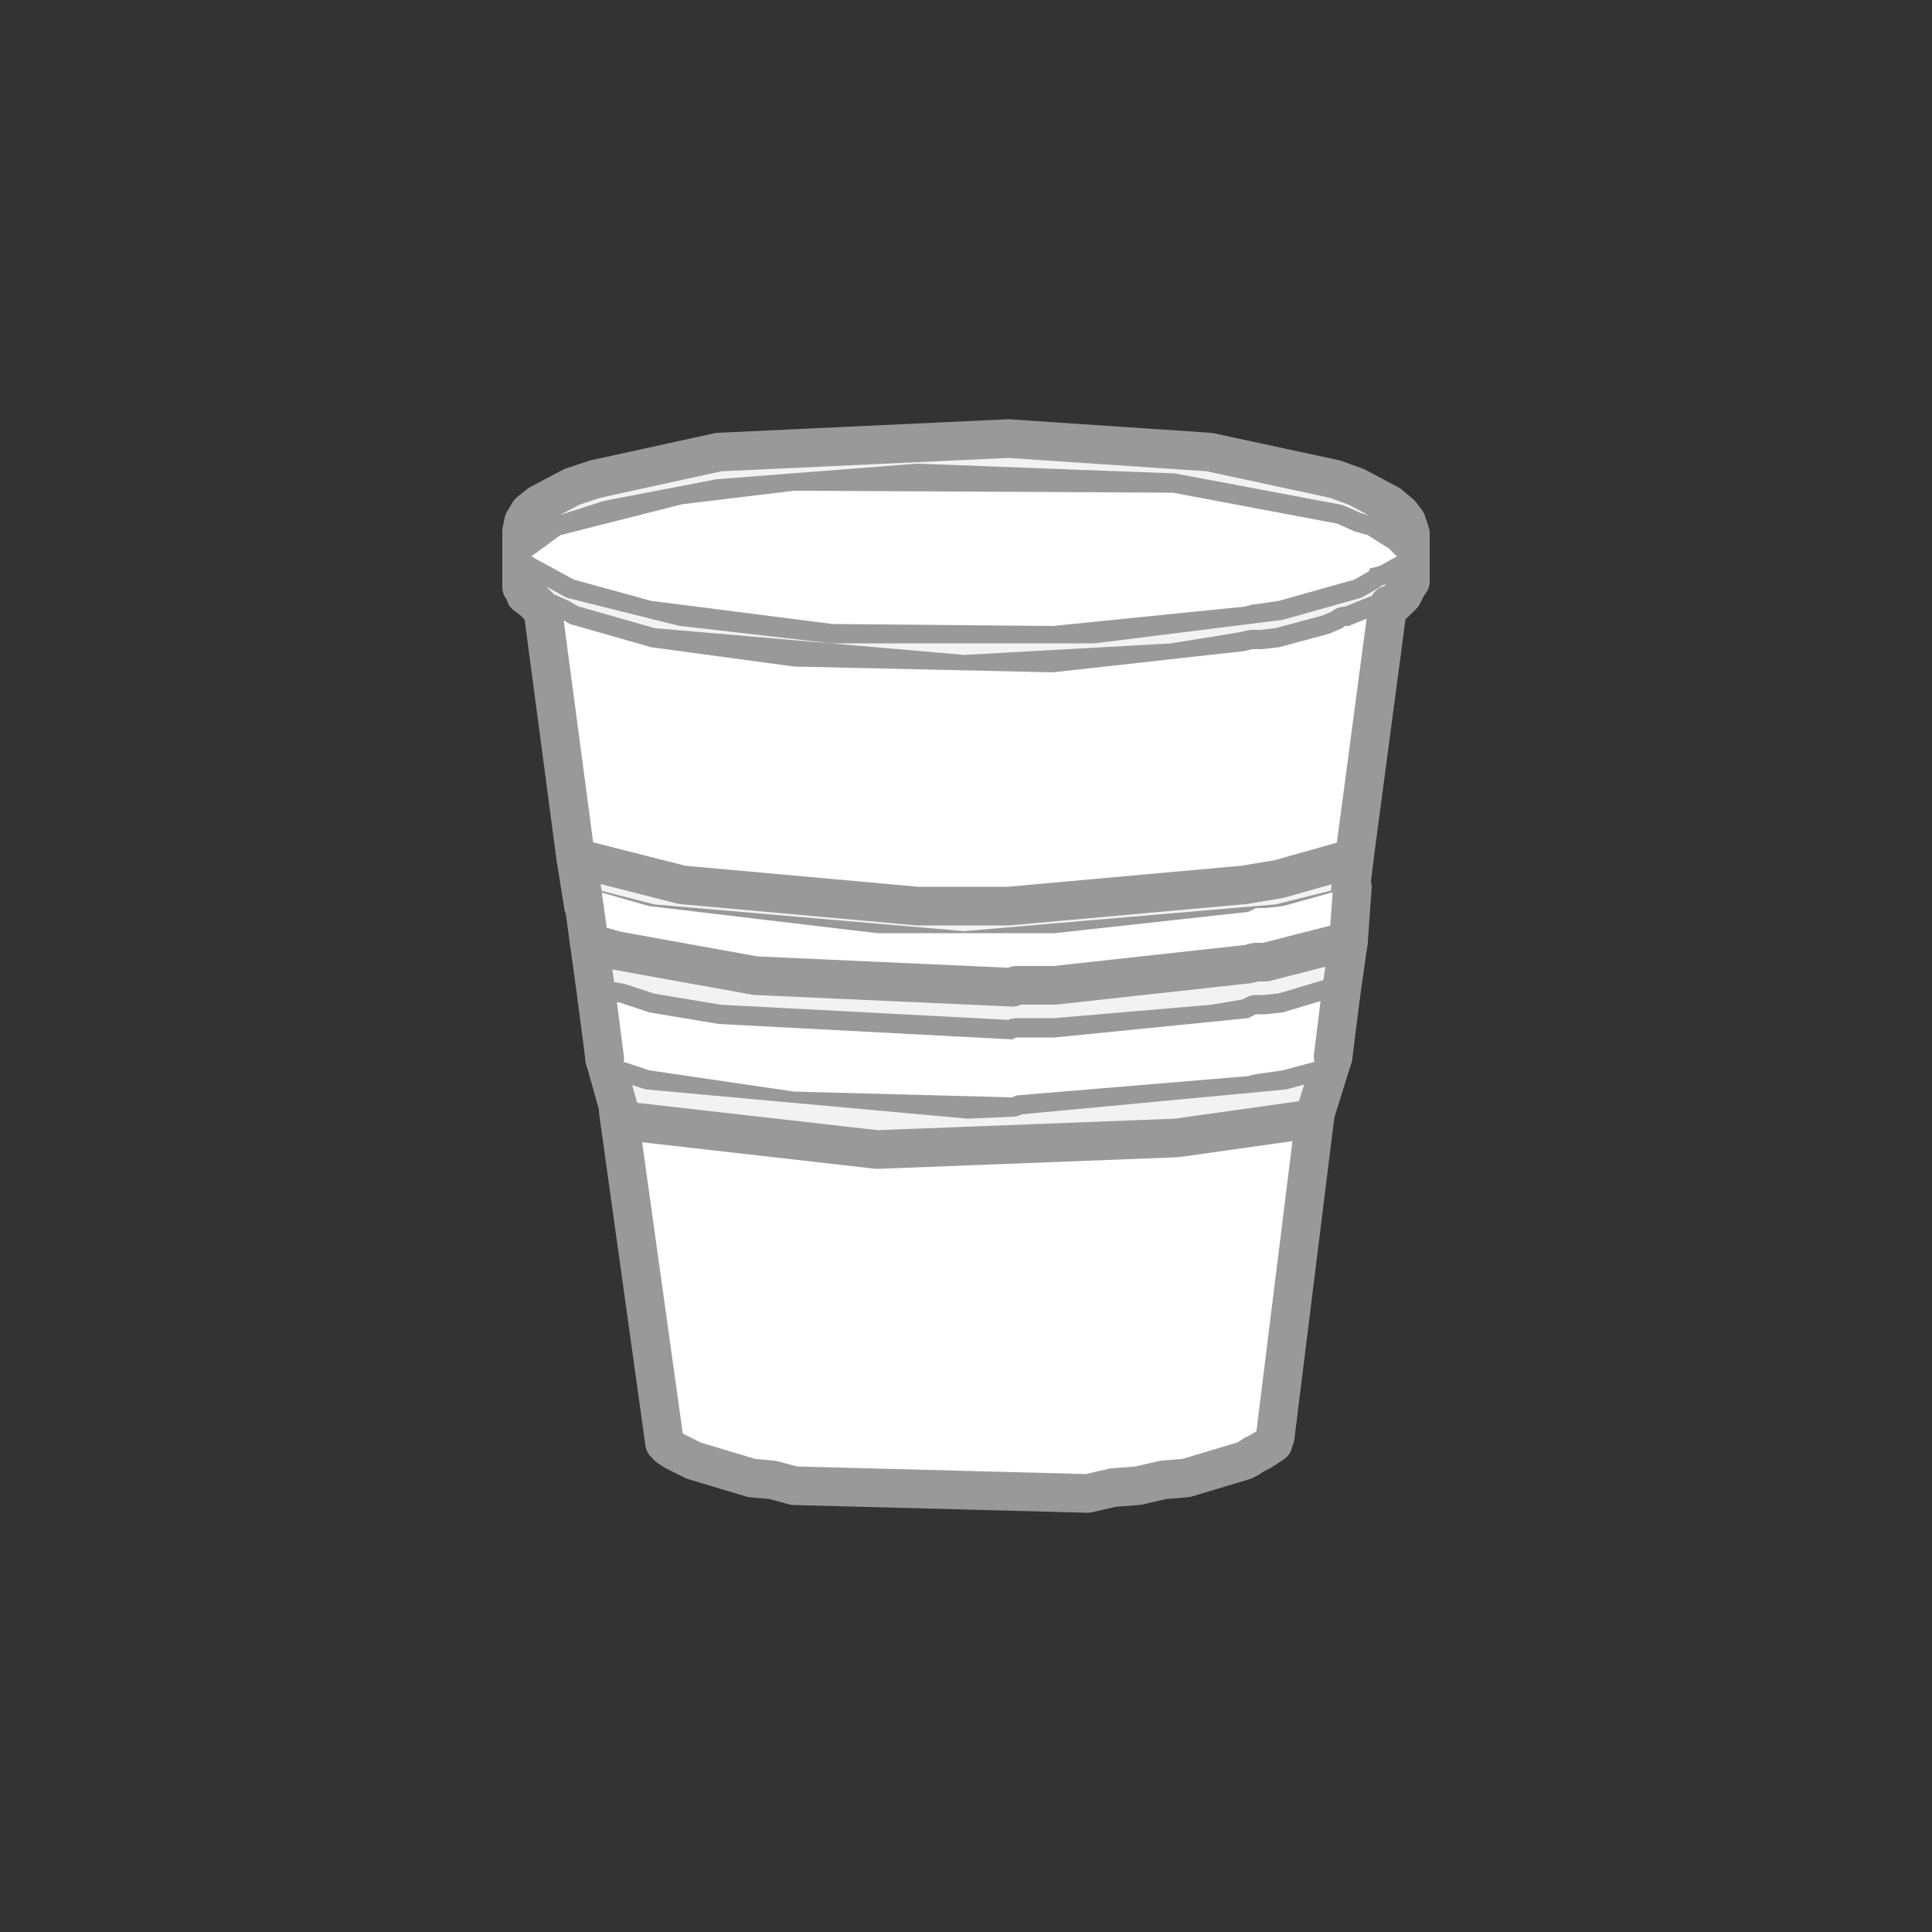 
<svg xmlns="http://www.w3.org/2000/svg" version="1.1" xmlns:xlink="http://www.w3.org/1999/xlink" preserveAspectRatio="none" x="0px" y="0px" width="50px" height="50px" viewBox="0 0 50 50">
<rect x="0" y="0" width="50" height="50" fill="#333333" stroke="none"/>
<defs>
<g id="MovieClip_mc_02_0_Layer1_0_MEMBER_0_MEMBER_0_FILL">
<path fill="#DDDCDC" stroke="none" d="
M 15 -16.05
L 15 -16.1 14.95 -16.3 14.55 -16.45 -4.45 -16.45 -3.2 -16.1 -2.8 -15.9 -2.5 -15.65 -2.3 -15.35 -2.25 -15.2 -2.25 -13.8 -2.3 -13.65 -2.5 -13.25 -2.8 -13 -3.2 -12.8 -3.75 -12.6 -4.05 -12.55 -4.15 -12.55 -4.2 -12.5 -4.3 -12.45 -4.9 -12.35 -6.25 -12.35 -7.45 -12.6 -8.35 -13 -8.65 -13.25 -8.85 -13.65 -8.85 -15.1 -8.8 -15.4 -8.65 -15.65 -8.35 -15.9 -7.95 -16.1 -6.65 -16.45 -8.65 -16.45 -9.2 -16.3 -9.45 -16.2 -10.05 -15.7 -13.6 -11.8 -13.85 -11.6 -14 -11.4 -13.85 -11.25 -13.6 -11.1 9.25 -11.05 10.25 -11.2 10.3 -11.2 10.5 -11.35 10.8 -11.45 11 -11.6 14.95 -15.95 15 -16.05
M 3.4 -14.45
L 3.7 -14.25 4.1 -14.05 5.15 -13.7 5.75 -13.6 7.1 -13.6 7.4 -13.65 7.45 -13.7 7.7 -13.7 7.85 -13.75 7.9 -13.8 7.95 -13.8 8.25 -13.85 8.8 -14.05 9 -14.15 9.45 -14.45 9.65 -14.7 9.75 -14.9 9.8 -15.05 9.8 -13.8 9.75 -13.65 9.65 -13.55 9.5 -13.25 9.35 -13.15 9.2 -13 8.8 -12.8 8.5 -12.75 8.4 -12.75 8.35 -12.7 8.25 -12.65 7.95 -12.6 7.9 -12.6 7.85 -12.55 7.7 -12.5 7.4 -12.5 7.1 -12.4 5.75 -12.4 4.1 -12.8 3.8 -12.95 3.65 -13.05 3.5 -13.2 3.35 -13.3 3.2 -13.6 3.15 -13.75 3.15 -15 3.2 -14.7 3.4 -14.45 Z"/>
</g>

<g id="MovieClip_mc_02_0_Layer1_0_MEMBER_0_MEMBER_1_FILL">
<path fill="#999999" stroke="none" d="
M 3.2 -14.7
L 3.15 -15 3.15 -13.75 3.2 -13.6 3.35 -13.3 3.5 -13.2 3.65 -13.05 3.8 -12.95 4.1 -12.8 5.15 -12.5 5.75 -12.4 7.1 -12.4 7.4 -12.5 7.7 -12.5 7.85 -12.55 7.9 -12.6 7.95 -12.6 8.25 -12.65 8.35 -12.7 8.4 -12.75 8.5 -12.75 8.8 -12.8 9.2 -13 9.35 -13.15 9.5 -13.25 9.65 -13.55 9.75 -13.65 9.8 -13.8 9.8 -15.05 9.75 -14.9 9.65 -14.7 9.45 -14.45 9 -14.15 8.8 -14.05 8.25 -13.85 7.95 -13.8 7.9 -13.8 7.85 -13.75 7.7 -13.7 7.45 -13.7 7.4 -13.65 7.1 -13.6 5.75 -13.6 5.15 -13.7 4.1 -14.05 3.7 -14.25 3.4 -14.45 3.2 -14.7 Z"/>
</g>

<g id="MovieClip_mc_02_0_Layer1_0_MEMBER_0_MEMBER_2_FILL">
<path fill="#151515" stroke="none" d="
M 15 -16.05
L 14.95 -15.95 11 -11.6 10.8 -11.45 10.5 -11.35 10.3 -11.2 10.3 -2.7 11.2 -3.3 15 -7.8 15 -16.05 Z"/>
</g>

<g id="MovieClip_mc_02_0_Layer1_0_MEMBER_0_MEMBER_3_FILL">
<path fill="#2F2F2F" stroke="none" d="
M 10.25 -11.2
L 9.25 -11.05 -13.6 -11.1 -13.85 -11.25 -14 -11.4 -13.8 -2.5 9.25 -2.5 10.3 -2.7 10.3 -11.2 10.25 -11.2 Z"/>
</g>

<g id="MovieClip_mc_02_0_Layer1_0_MEMBER_0_MEMBER_4_FILL">
<path fill="#D2A902" stroke="none" d="
M 11.2 -3.3
L 10.3 -2.7 10.3 16.4 11.2 15.8 14.75 11.95 15 11.45 15 -7.8 11.2 -3.3 Z"/>
</g>

<g id="MovieClip_mc_02_0_Layer1_0_MEMBER_0_MEMBER_5_FILL">
<path fill="#999999" stroke="none" d="
M -8.35 -15.9
L -8.65 -15.65 -8.8 -15.4 -8.85 -15.1 -8.85 -13.65 -8.65 -13.25 -8.35 -13 -7.45 -12.6 -6.25 -12.35 -4.9 -12.35 -4.3 -12.45 -4.2 -12.5 -4.15 -12.55 -4.05 -12.55 -3.75 -12.6 -3.2 -12.8 -2.8 -13 -2.5 -13.25 -2.3 -13.65 -2.25 -13.8 -2.25 -15.2 -2.3 -15.35 -2.5 -15.65 -2.8 -15.9 -3.2 -16.1 -4.45 -16.45 -6.65 -16.45 -7.95 -16.1 -8.35 -15.9
M -7.95 -14.05
L -8.6 -14.45 -7.95 -14.85 -7.45 -15.05 -6.85 -15.2 -6.25 -15.25 -4.3 -15.2 -3 -14.8 -2.85 -14.65 -2.55 -14.45 -2.65 -14.45 -2.65 -14.4 -2.7 -14.35 -3 -14.15 -3.2 -14.05 -3.75 -13.85 -4.05 -13.8 -4.15 -13.8 -4.2 -13.75 -4.3 -13.7 -4.9 -13.6 -6.25 -13.6 -7.45 -13.85 -7.95 -14.05 Z"/>
</g>

<g id="MovieClip_mc_02_0_Layer1_0_MEMBER_0_MEMBER_6_FILL">
<path fill="#DDDCDC" stroke="none" d="
M -6.25 -15.25
L -6.85 -15.2 -7.45 -15.05 -7.95 -14.85 -8.6 -14.45 -7.95 -14.05 -7.45 -13.85 -6.25 -13.6 -4.9 -13.6 -4.3 -13.7 -4.2 -13.75 -4.15 -13.8 -4.05 -13.8 -3.75 -13.85 -3.2 -14.05 -3 -14.15 -2.7 -14.35 -2.65 -14.4 -2.65 -14.45 -2.55 -14.45 -2.85 -14.65 -3 -14.8 -4.3 -15.2 -6.25 -15.25 Z"/>
</g>

<g id="MovieClip_mc_02_0_Layer1_0_MEMBER_1_MEMBER_0_FILL">
<path fill="#FFCC00" stroke="none" d="
M 10.2 -2.7
L 9.95 -2.6 9.8 -2.6 9.7 -2.55 9.4 -2.5 -13.75 -2.5 -13.8 16.05 -13 16.4 9.15 16.4 10.2 16.25 10.2 -2.7 Z"/>
</g>

<g id="MovieClip_mc_03_0_Layer1_0_MEMBER_0_MEMBER_0_FILL">
<path fill="#CCCCCC" stroke="none" d="
M 3.8 -12.5
L 0.05 -12.8 -3.05 -12.6 -5 -12.2 -6.65 -11.55 -7.05 -11.3 -7.65 -10.75 -7.8 -10.5 -7.9 -10.2 -7.95 -9.9 -7.95 -9.85 -7.9 -9.6 -7.75 -9.2 -7.65 -9.05 -7.05 -8.55 -6.65 -8.3 -5.6 -7.85 -4.4 -7.5 -1.55 -7.05 0.05 -7 0.25 -7.05 1.6 -7.05 3.8 -7.4 3.9 -7.45 4.1 -7.45 4.45 -7.5 5.7 -7.85 6.4 -8.2 6.65 -8.3 7.35 -8.75 7.8 -9.25 7.95 -9.55 7.95 -9.65 8 -9.8 8 -10.05 7.95 -10.3 7.8 -10.6 7.35 -11.1 6.2 -11.8 3.8 -12.5
M 5.95 -10.55
L 6.1 -10.35 6.2 -10.15 6.25 -9.95 6.2 -9.7 6.15 -9.6 6.1 -9.55 6.1 -9.45 5.95 -9.25 5.75 -9.05 5.45 -8.9 5.15 -8.7 4.95 -8.6 4.8 -8.55 4.4 -8.35 3.6 -8.2 3.4 -8.1 2.3 -7.9 -0.2 -7.7 -2.65 -7.9 -4.75 -8.35 -5.6 -8.7 -6.15 -9.05 -6.4 -9.25 -6.55 -9.45 -6.65 -9.85 -6.55 -10.3 -6.4 -10.55 -5.95 -10.9 -5.6 -11.1 -4.25 -11.55 -1.5 -12 1.7 -11.95 4.4 -11.4 5.45 -10.95 5.75 -10.75 5.95 -10.55 Z"/>
</g>

<g id="MovieClip_mc_03_0_Layer1_0_MEMBER_0_MEMBER_1_FILL">
<path fill="#999999" stroke="none" d="
M 6.2 -9.7
L 6.25 -9.95 6.2 -10.15 6.1 -10.35 5.95 -10.55 5.75 -10.75 5.45 -10.95 4.4 -11.4 1.7 -11.95 -1.5 -12 -4.25 -11.55 -5.6 -11.1 -5.95 -10.9 -6.4 -10.55 -6.55 -10.3 -6.65 -9.85 -6.55 -9.45 -6.4 -9.25 -6.15 -9.05 -5.6 -8.7 -4.75 -8.35 -2.65 -7.9 -0.2 -7.7 2.3 -7.9 3.4 -8.1 3.6 -8.2 4.4 -8.35 4.8 -8.55 4.95 -8.6 5.15 -8.7 5.45 -8.9 5.75 -9.05 5.95 -9.25 6.1 -9.45 6.1 -9.55 6.15 -9.6 6.2 -9.7
M 2.1 -10.65
L 2.4 -10.5 2.6 -10.2 2.5 -10.05 2.45 -10 2.45 -9.95 2.4 -9.85 2.25 -9.8 2.1 -9.7 1.8 -9.55 0.95 -9.35 -0.05 -9.25 -1.1 -9.35 -1.95 -9.55 -2.35 -9.7 -2.45 -9.8 -2.55 -9.85 -2.7 -10 -2.75 -10.15 -2.7 -10.35 -2.55 -10.5 -2.35 -10.65 -1.1 -11 0.95 -11 2.1 -10.65 Z"/>
</g>

<g id="MovieClip_mc_03_0_Layer1_0_MEMBER_0_MEMBER_2_FILL">
<path fill="#CCCCCC" stroke="none" d="
M 2.45 -10
L 2.5 -10.05 2.6 -10.2 2.4 -10.5 2.1 -10.65 0.95 -11 -0.6 -11.05 -1.1 -11 -2.35 -10.65 -2.55 -10.5 -2.7 -10.35 -2.75 -10.15 -2.7 -10 -2.55 -9.85 -2.45 -9.8 -2.35 -9.7 -1.1 -9.35 -0.05 -9.25 0.95 -9.35 1.8 -9.55 2.1 -9.7 2.25 -9.8 2.4 -9.85 2.45 -9.95 2.45 -10 Z"/>
</g>

<g id="MovieClip_mc_03_0_Layer1_0_MEMBER_0_MEMBER_3_FILL">
<path fill="#FFCC00" stroke="none" d="
M 7.8 -9.25
L 7.35 -8.75 6.65 -8.3 5.7 -7.85 4.45 -7.5 4.1 -7.45 3.9 -7.45 3.8 -7.4 1.6 -7.05 0.25 -7.05 0.05 -7 -3.05 -7.25 -5.6 -7.85 -6.65 -8.3 -7.05 -8.55 -7.65 -9.05 -7.75 -9.2 -7.9 -9.6 -7.95 -9.85 -7.95 -4.3 -7.9 -4.05 -7.8 -3.75 -7.35 -3.25 -7.05 -3.05 -5.6 -2.35 -3.05 -1.75 0.05 -1.5 0.25 -1.55 1.6 -1.55 3.8 -1.9 3.9 -1.95 4.1 -1.95 4.45 -2 5.7 -2.35 6.65 -2.8 6.8 -2.95 7 -3.05 7.35 -3.3 7.6 -3.6 7.6 -3.65 7.65 -3.65 7.7 -3.7 7.9 -4 7.95 -4.15 8 -4.4 8 -9.8 7.95 -9.65 7.95 -9.55 7.8 -9.25 Z"/>
</g>

<g id="MovieClip_mc_03_0_Layer1_0_MEMBER_0_MEMBER_4_FILL">
<path fill="#000000" stroke="none" d="
M 0.25 -1.55
L 0.05 -1.5 -3.05 -1.75 -5.6 -2.35 -6.6 -2.8 -7.35 -3.25 -7.8 -3.75 -7.9 -4.05 -7.95 -4.3 -7.95 4.25 -5.6 6.15 0.05 7 5.7 6.15 8 4.25 8 -4.4 7.95 -4.15 7.9 -4 7.7 -3.7 7.65 -3.65 7.6 -3.65 7.6 -3.6 7.35 -3.3 7 -3.05 6.8 -2.95 6.65 -2.8 5.7 -2.35 4.45 -2 4.1 -1.95 3.9 -1.95 3.8 -1.9 1.6 -1.55 0.25 -1.55 Z"/>
</g>

<g id="MovieClip_mc_03_0_Layer1_0_MEMBER_0_MEMBER_5_FILL">
<path fill="#000000" stroke="none" d="
M 0.2 -4.05
L 0.2 -4.85 1 -4.85 1 -5.3 0.2 -5.3 0.2 -6.05 -0.25 -6.05 -0.25 -5.3 -1.05 -5.3 -1.05 -4.85 -0.25 -4.85 -0.25 -4.05 0.2 -4.05 Z"/>
</g>

<g id="MovieClip_mc_03_0_Layer1_0_MEMBER_1_MEMBER_0_FILL">
<path fill="#FFCC00" stroke="none" d="
M 7.9 4.05
L 7.35 4.85 6.65 5.3 6.5 5.3 6.35 5.35 6.15 5.5 4.4 6.05 4.05 6.1 3.85 6.15 3.75 6.2 3.4 6.25 3.2 6.25 3.05 6.35 1.6 6.5 1 6.5 0.8 6.55 -3.05 6.35 -5.05 5.9 -6.2 5.5 -7.35 4.85 -7.8 4.3 -7.95 4.05 -7.95 10.4 -7.8 10.65 -7.35 11.1 -7 11.35 -5.65 12 -3.8 12.5 -1.6 12.8 1.6 12.8 3.05 12.6 3.2 12.55 3.4 12.55 3.75 12.5 3.85 12.4 4.05 12.4 4.4 12.35 5.65 12 6.1 11.75 6.5 11.6 7.2 11.2 7.45 11 7.95 10.3 7.95 3.8 7.9 4.05 Z"/>
</g>

<g id="MovieClip_mc_03_0_Layer1_0_MEMBER_2_MEMBER_0_FILL">
<path fill="#000000" stroke="none" d="
M 0.85 11.1
L 0.85 10.35 -0.85 10.35 -0.85 11.1 0.85 11.1 Z"/>
</g>

<g id="Layer0_2_MEMBER_0_FILL">
<path fill="#FF0000" stroke="none" d="
M -1.35 -11.8
L -2.25 -11.45 -3.1 -10.9 -4.2 -9.75 -4.8 -8.8 -5.3 -7.6 -6.15 -3.9 -6.6 -3.4 -6.2 -3.05 -5.8 -2.6 -5.8 -2.35 -5.85 -2.1 -5.95 -2.1 -5.95 -2.05 -6 -1.9 -6.2 -1.75 -7.3 -2.5 -8.95 -0.35 -10.15 1.75 -10.9 3.65 -11.2 4.85 -11.25 5.4 -11.2 6.5 -10.95 7.5 -9.95 9.25 -8.8 9.25 -7.7 9.05 -6.9 8.7 -6.75 8.65 -5.4 7.8 -5 7.4 -4.85 7.15 -4.25 6.5 -3.3 4.85 -3.25 4.65 -3.2 4.55 -3 4.25 -2.8 3.55 -2.5 2.85 -2.45 2.45 -2.1 1.25 -1.45 -3.45 -1.3 -10.5 -1.35 -10.85 -1.35 -11.8 Z"/>
</g>

<g id="Layer0_2_MEMBER_1_FILL">
<path fill="#8F6401" stroke="none" d="
M -11.95 -5.35
L -11.95 -5.2 -12.15 -4.55 -12.25 -4.4 -12.35 -4.2 -12.5 -4 -12.7 -3.8 -11.95 -3.85 -10.5 -3.7 -9.8 -3.5 -9.15 -3.4 -7.9 -2.85 -6.2 -1.75 -6 -1.9 -5.95 -2.05 -5.95 -2.1 -5.85 -2.1 -5.8 -2.35 -5.8 -2.6 -6.2 -3.05 -7.1 -3.8 -8.25 -4.55 -9.55 -5.1 -11 -5.45 -11.7 -5.55 -12.05 -5.55 -12 -5.5 -11.95 -5.35 Z"/>
</g>

<g id="Layer0_2_MEMBER_2_FILL">
<path fill="#CC9900" stroke="none" d="
M -12.05 -5.55
L -12.1 -5.55 -12.1 -5.6 -12.2 -5.55 -12.35 -5.4 -12.55 -5.15 -12.95 -4.35 -12.95 -3.95 -12.9 -3.8 -12.7 -3.8 -12.5 -4 -12.35 -4.2 -12.25 -4.4 -12.15 -4.55 -11.95 -5.2 -11.95 -5.35 -12 -5.5 -12.05 -5.55 Z"/>
</g>

<g id="Layer0_2_MEMBER_3_FILL">
<path fill="#CC0000" stroke="none" d="
M 8.55 -1.55
L 8.5 -4.2 8.05 -6.25 7.25 -8.25 5 -10.15 3.9 -10.85 1.85 -11.75 0.9 -11.95 -0.05 -12 -1.35 -11.8 -1.35 -10.85 -1.3 -10.5 -1.4 -4.5 -2.1 1.25 -2.5 2.85 -2.8 3.55 -3 4.25 -3.2 4.55 -3.25 4.65 -3.3 4.85 -4.25 6.5 -4.85 7.15 -5 7.4 -5.4 7.8 -6.75 8.65 -6.9 8.7 -7.7 9.05 -8.8 9.25 -9.95 9.25 -2.2 11.95 3.85 7.25 6 4.8 7.5 2.3 7.65 1.8 7.75 1.65 8.35 -0.25 8.55 -1.55 Z"/>
</g>

<g id="Layer0_2_MEMBER_4_FILL">
<path fill="#990000" stroke="none" d="
M 8.25 -5.55
L 8.5 -4.2 8.55 -1.55 8.35 -0.25 7.75 1.65 7.65 1.8 7.5 2.3 6 4.8 3.85 7.25 -2.2 11.95 1.45 11.9 11.65 8.35 12.35 5.25 14 2.3 14 1.9 13.95 1.5 13.85 1.15 13.85 1.1 13.8 0.85 13.8 0.65 13.4 -0.35 13.25 -0.6 13.15 -0.9 12.75 -1.55 12.7 -1.65 12.65 -1.7 12.5 -2 10.65 -4.55 7.25 -8.25 8.25 -5.55 Z"/>
</g>

<g id="Layer0_3_MEMBER_0_MEMBER_0_FILL">
<path fill="#53CA02" stroke="none" d="
M 14.2 -18.05
L 13.2 -17.35 12.65 -17.05 12.2 -17.1 12.15 -17.75 11.95 -17.75 11.3 -17.05 10.4 -16.6 10 -16.65 9.95 -17.25 9.8 -17.25 9.65 -17.2 8.85 -16.45 8.65 -16.2 8.45 -16.05 8.35 -15.85 8.05 -15.45 8.05 -15.25 8 -15.05 7.95 -15 7.9 -15 7.9 -14.9 7.85 -14.9 7.8 -14.8 7.75 -14.8 7.75 -14.75 7.3 -14.55 6.4 -13.9 5.7 -13.2 5.25 -12.6 5.05 -12.25 4.85 -12.1 4.55 -11.65 4.4 -11.5 4.3 -11.35 1.25 -7.85 1.05 -7.5 0.8 -7.2 0.65 -6.95 0.45 -6.75 0.35 -6.5 0.85 -6.45 1.65 -6.25 1.9 -6.9 2.65 -8.1 4.3 -9.9 6.5 -11.6 8.75 -12.9 11.45 -13.8 11.55 -13.8 12.15 -13.65 11.85 -13.45 11.4 -13.3 11.4 -13 13.2 -12.6 12.75 -11.5 13 -11.1 14.15 -9.95 15.25 -9.95 15.35 -10.3 15.1 -10.4 17.85 -10.1 17 -9.9 18.75 -9.95 19.4 -10.6 18.45 -11.95 19.65 -12.35 19.8 -12.75 19.45 -13.65 17.85 -14.3 18.05 -14.5 19.85 -14.75 20.65 -15.15 17.85 -16.1 19 -16.25 20 -17.05 18.15 -17.55 16.6 -17.75 16.8 -17.85 16.8 -19.35 14.2 -18.05 Z"/>
</g>

<g id="Layer0_3_MEMBER_0_MEMBER_1_FILL">
<path fill="#339900" stroke="none" d="
M 13.2 -12.6
L 11.4 -13 11.4 -13.3 11.85 -13.45 12.15 -13.65 11.55 -13.8 11.45 -13.8 8.75 -12.9 6.5 -11.6 4.3 -9.9 2.65 -8.1 1.9 -6.9 1.65 -6.25 1.65 -6.2 2 -6.1 3.1 -7.55 6.45 -9.85 10.55 -11.75 10.8 -9.7 11.95 -9.05 12.2 -9.2 12.35 -9.25 16.25 -8.55 16.3 -8.55 15.5 -8.1 14.95 -7.4 17.75 -7.1 17.45 -6.8 17.3 -6.35 18 -5.7 19.8 -5.05 20.05 -5.05 20.2 -5.3 19.8 -6.9 19.1 -8.05 19.7 -8 20.45 -7.3 21.1 -7.1 21.3 -7.1 21.5 -7.2 21.5 -7.8 21.85 -8.6 22.15 -8.9 22.3 -9.2 19.85 -12 18.45 -11.95 19.4 -10.6 18.75 -9.95 17 -9.9 17.85 -10.1 15.1 -10.4 15.35 -10.3 15.25 -9.95 14.15 -9.95 13 -11.1 12.75 -11.5 13.2 -12.6 Z"/>
</g>

<g id="Layer0_3_MEMBER_0_MEMBER_2_FILL">
<path fill="#183C00" stroke="none" d="
M 7.45 -8.6
L 6.65 -8.3 6.45 -8.2 6.1 -8.1 4.8 -7.5 4.45 -7.3 2.75 -6.05 2.55 -5.75 3.05 -5.3 3.25 -5.5 5.45 -7.15 7.85 -8.25 8.75 -8.4 8.5 -8.15 8.2 -7.7 8.1 -7.35 7.9 -7.3 7.05 -7.5 9.25 -5.05 8.65 -5.25 9.65 -3.1 11.3 -2 11.5 -2.65 13.05 -1.35 13.9 0.65 15.65 -0.85 15.95 -1.5 15.45 -1.55 14.25 -2.3 13.75 -2.85 13.15 -2.95 12.6 -3.15 12.35 -4.1 12.8 -4.9 13.5 -5.5 12.5 -5.6 11.55 -6.25 11.35 -6.15 11.2 -6.05 10.35 -6.05 10.35 -6.1 10.2 -6.05 10 -6.05 9.35 -6.25 9.15 -7.05 9.25 -7.85 10.35 -8.15 9.6 -8.3 9.35 -8.5 8.85 -9.15 7.75 -8.75 7.45 -8.6 Z"/>
</g>

<g id="Layer0_3_MEMBER_0_MEMBER_3_FILL">
<path fill="#2D6D01" stroke="none" d="
M 6.65 -8.3
L 7.45 -8.6 7.75 -8.75 8.85 -9.15 9.35 -8.5 9.6 -8.3 10.35 -8.15 9.25 -7.85 9.15 -7.05 9.35 -6.25 10 -6.05 10.2 -6.05 10.35 -6.1 10.35 -6.05 11.2 -6.05 11.35 -6.15 11.55 -6.25 12.5 -5.6 13.5 -5.5 12.8 -4.9 12.35 -4.1 12.6 -3.15 13.15 -2.95 13.75 -2.85 14.25 -2.3 15.45 -1.55 15.95 -1.5 16.5 -2.95 16.8 -2.75 17.75 -2.75 17.75 -3.8 17.4 -4.35 17.2 -4.85 19.1 -4.4 20.05 -5.05 19.8 -5.05 18 -5.7 17.3 -6.35 17.45 -6.8 17.75 -7.1 14.95 -7.4 15.5 -8.1 16.3 -8.55 16.25 -8.55 12.35 -9.25 12.2 -9.2 11.95 -9.05 10.8 -9.7 10.55 -11.75 6.45 -9.85 3.1 -7.55 2 -6.1 2.55 -5.75 2.75 -6.05 4.45 -7.3 4.8 -7.5 6.1 -8.1 6.45 -8.2 6.65 -8.3 Z"/>
</g>

<g id="Layer0_3_MEMBER_1_MEMBER_0_FILL">
<path fill="#FF9900" stroke="none" d="
M 1.7 -6.2
L 1.35 -6.35 1.15 -6.4 0.95 -6.4 -0.75 -6.6 -1.35 -6.6 -2.3 -6.4 -3.1 -6 -4.3 -4.8 -4.55 -4.5 -4.95 -3.9 -5.1 -3.6 -5.2 -3.3 -5.5 -2.65 -5.25 -2.55 -5 -2.4 -4.95 -2.3 -4.8 -2.15 -4.6 -2 -4.4 -1.7 -4.4 -1.5 -5.05 -1.5 -5.1 -1.7 -5.3 -2 -5.4 -2.1 -5.7 -2.25 -5.9 -1.95 -7.35 -0.3 -10.25 3.7 -10.55 3.95 -10.6 4.05 -10.65 4.1 -10.8 4.3 -11.55 5.1 -12.25 6.2 -11.9 6.7 -10.85 6.75 -8.95 6 -8.75 5.85 -8.55 5.75 -8 5.3 -7.75 5.05 -7.4 4.8 -6.25 3.65 -5.65 3.2 1.65 -1.3 2.9 -2.7 3.3 -3.55 3.6 -4.5 3.4 -4.9 3.15 -5.25 2.65 -5.7 2.1 -6.05 1.9 -6.1 1.8 -6.15 1.7 -6.15 1.7 -6.2
M -6.3 1.15
L -6 1.45 -6 1.75 -6.2 1.75 -6.6 1.45 -6.8 1.25 -6.95 1.05 -7.25 0.75 -7 0.8 -6.3 1.15 Z"/>
</g>

<g id="Layer0_3_MEMBER_1_MEMBER_1_FILL">
<path fill="#FF6600" stroke="none" d="
M 3.75 -3.35
L 3.6 -4.5 3.3 -3.55 2.9 -2.7 1.65 -1.3 -5.65 3.2 -6.25 3.65 -7.4 4.8 -7.75 5.05 -8 5.3 -8.55 5.75 -8.75 5.85 -8.95 6 -10.85 6.75 -11.9 6.7 -12.25 6.2 -13.55 8.8 -14.5 10.05 -15.4 10.95 -15.15 11 -15.25 11.15 -15.25 11.25 -15.15 11.3 -14.5 11.75 -14.5 11.95 -14.95 12.05 -15.15 11.8 -15.7 11.35 -15.75 11.3 -16.45 12.5 -16.4 12.65 -14.45 13.25 -11 12.65 -10.5 12.45 -9.45 10.8 -8.5 10.25 -7.7 9.95 -5.35 8 -6.5 7 -5.95 7.3 -5.35 7.85 -5.35 8 -4.85 7.6 -3.05 6.4 -2.45 5.9 -1.15 4.4 -1 4.25 -0.8 4 -0.75 3.9 -0.65 3.9 2.15 1.35 2.45 1 3.2 -0.35 3.4 -1.25 3.5 -1.55 3.75 -2.9 3.75 -3.35
M 0.5 -0.15
L 0.55 -0.05 0.7 0.1 1.4 1 1.65 1.45 1.65 1.55 1.5 1.4 1.4 1.35 1.35 1.35 1.25 1.25 1.25 1.2 1.05 1.05 0.9 0.9 0.9 0.85 0.55 0.5 0.5 0.35 0.5 -0.15
M -11.55 7.95
L -10.7 8.35 -10.25 8.85 -10.25 9 -11.25 8.25 -11.55 7.95 Z"/>
</g>

<g id="Layer0_3_MEMBER_2_MEMBER_0_FILL">
<path fill="#CA5202" stroke="none" d="
M -11.15 12.5
L -12.25 12.7 -12.6 12.85 -13 12.85 -14.15 13.05 -14.25 13.05 -14.35 13.1 -14.45 13.05 -14.7 13.05 -14.95 12.95 -15.15 12.9 -16.3 12.5 -16.4 12.35 -16.65 12.75 -16.85 13.2 -17.65 14.4 -18.05 14.85 -18.55 15.2 -18.65 15.4 -18.8 15.55 -18.85 15.65 -19.25 15.45 -19.5 15.45 -19.65 15.55 -19.95 15.7 -20.55 16.35 -21.9 18.5 -22.25 19.3 -21.1 18 -21.1 17.9 -20.4 17.15 -20.2 17.05 -19.9 16.75 -19.55 16.55 -19.35 16.4 -19.15 16.4 -18.8 17.1 -18.65 17.2 -18.4 17.3 -17.65 17.15 -16.85 16.7 -16.25 16.25 -16.05 16 -15.8 15.8 -15.5 15.4 -15.25 15.15 -14.7 14.85 -14.25 14.75 -14.05 14.6 -13.1 14.3 -11.35 13.45 -11.25 13.3 -11.1 13.2 -10.8 12.95 -10.3 12.35 -10.85 12.5 -11.15 12.5
M -16.25 14.2
L -16.15 14.2 -16.15 14.15 -15.9 14.25 -15.6 14.45 -15.2 14.95 -15.4 15 -15.7 15 -16.1 14.8 -16.3 14.5 -16.35 14.4 -16.35 14.25 -16.25 14.25 -16.25 14.2 Z"/>
</g>

<g id="Layer0_4_MEMBER_0_MEMBER_0_MEMBER_0_FILL">
<path fill="#99CC00" stroke="none" d="
M -101.55 -18.5
L -102 -18.25 -102.6 -17.8 -103 -17.35 -103.1 -17.15 -103.2 -17 -103.2 -16.55 -103 -16.5 -102.75 -16.4 -102.45 -16.2 -102.3 -16.05 -102.2 -15.7 -102.2 -14.95 -101.7 -14.8 -100.9 -14.4 -100.45 -14 -100.15 -13.4 -100.1 -13 -100.05 -12.9 -100.05 -12.45 -100.9 -11 -100.65 -9.8 -101.4 -8.4 -100.95 -7.55 -98.45 -6.55 -96.85 -6.35 -93.65 -10.75 -92.5 -13.05 -92.85 -10.95 -93.55 -9.95 -94.7 -7.85 -96.35 -6.3 -93.2 -5.65 -93.15 -5.65 -92.25 -6 -91 -6.85 -89.65 -8.95 -88.5 -9 -88.4 -9.15 -89.2 -10.95 -88.35 -12.9 -88.35 -13.25 -88.4 -13.5 -88.5 -13.75 -88.6 -13.9 -88.75 -14.05 -88.9 -14.15 -89.05 -14.3 -89.75 -14.65 -89.95 -14.8 -90.05 -14.85 -90.45 -15.25 -90.65 -15.5 -90.8 -15.8 -90.65 -15.95 -90.4 -16.15 -89.95 -16.75 -90.45 -16.85 -90.85 -17.05 -91.05 -17.2 -91.15 -17.3 -91.45 -17.35 -91.55 -17.35 -91.7 -17.3 -91.9 -17.2 -92.1 -17 -92.35 -16.85 -93.35 -15.85 -93.45 -15.8 -93.5 -15.75 -93.6 -15.6 -93.75 -15.45 -93.8 -15.55 -93.55 -15.8 -93.65 -15.95 -93.75 -16.05 -94.3 -17.05 -94.3 -17.25 -94.25 -17.3 -94.05 -17.4 -94 -17.55 -93.9 -17.65 -93.85 -17.8 -93.85 -18.35 -94.1 -19.2 -94.25 -19.5 -95.3 -20.7 -95.45 -20.95 -95.45 -21.2 -95.5 -21.55 -95.55 -21.75 -95.7 -22.05 -95.75 -22.1 -95.75 -22.15 -95.85 -22.2 -96.1 -22.45 -98.45 -23.95 -98.75 -23.6 -98.95 -23.2 -99.2 -22.9 -99.35 -22.55 -99.45 -22.4 -99.75 -21.65 -99.85 -21.2 -99.9 -19.95 -100 -19.8 -100.15 -19.65 -100.3 -19.45 -101.55 -18.5
M -97.2 -17.65
L -97.2 -17.35 -97.15 -16.95 -97.15 -15.75 -97.2 -15.45 -97.25 -15.3 -97.25 -15.1 -97.4 -14.65 -97.9 -13.7 -98.15 -13.4 -98.3 -13.1 -97.9 -14.75 -97.75 -15.15 -97.4 -17 -97.3 -18.8 -97.2 -17.65
M -92.05 -14.15
L -91.8 -14.8 -91.8 -14.45 -92.05 -14.15 Z"/>
</g>

<g id="Layer0_4_MEMBER_0_MEMBER_0_MEMBER_1_FILL">
<path fill="#C5F402" stroke="none" d="
M -97.15 -15.75
L -97.15 -16.95 -97.2 -17.35 -97.2 -17.65 -97.3 -18.8 -97.4 -17 -97.75 -15.15 -97.9 -14.75 -98.3 -13.1 -98.15 -13.4 -97.9 -13.7 -97.4 -14.65 -97.25 -15.1 -97.25 -15.3 -97.2 -15.45 -97.15 -15.75 Z"/>
</g>

<g id="Layer0_4_MEMBER_0_MEMBER_0_MEMBER_2_FILL">
<path fill="#D6FD35" stroke="none" d="
M -101.35 -22.35
L -101.5 -22.45 -101.9 -22.15 -102.25 -21.95 -102.6 -21.85 -102.9 -21.85 -103.2 -21.9 -103.15 -21.8 -102.75 -21.25 -102.55 -21.05 -102.45 -21 -102.35 -20.9 -102.3 -20.9 -102.2 -20.8 -102.2 -19.5 -102.65 -19.5 -102.95 -19.9 -103.05 -20 -103.15 -20.05 -103.35 -20.1 -103.55 -20.05 -103.65 -19.95 -103.8 -19.95 -103.8 -18.35 -103.55 -18.35 -103.5 -18.3 -103.5 -17.65 -103.55 -17.4 -103.65 -17.15 -103.7 -16.85 -103.5 -16.7 -103.2 -16.55 -103.2 -17 -103.1 -17.15 -103 -17.35 -102.6 -17.8 -102 -18.25 -101.55 -18.5 -100.3 -19.45 -100.15 -19.65 -100 -19.8 -99.9 -19.95 -99.85 -21.2 -99.75 -21.65 -99.45 -22.4 -99.45 -22.65 -100.5 -22.65 -100.95 -22.45 -101.05 -22.35 -101.35 -22.35 Z"/>
</g>

<g id="Layer0_4_MEMBER_0_MEMBER_0_MEMBER_3_FILL">
<path fill="#C5F402" stroke="none" d="
M -111.3 -19.9
L -111.3 -20.2 -111.7 -20.2 -111.9 -20.1 -112.1 -19.9 -112.25 -19.65 -112.45 -19.4 -112.55 -19.1 -112.6 -18.85 -112.6 -18.65 -112.4 -18.5 -112 -18.05 -111.8 -17.65 -110.95 -14.65 -110.95 -14.4 -110.9 -14.35 -110.75 -12.9 -110.9 -11.35 -112.45 -12.35 -111.7 -11.15 -110.65 -10.5 -108.7 -8.7 -107.65 -7.45 -107.6 -7.3 -107 -4.55 -106.95 -4.55 -105.9 -4.1 -105.8 -4.1 -104.45 -4.5 -104.95 -4.8 -104.65 -4.8 -104.2 -4.55 -102.3 -5.25 -105.8 -10.2 -108.2 -15.8 -104.1 -8.8 -101.4 -6.3 -101.35 -6.75 -101.65 -7.65 -101.4 -8.4 -100.65 -9.8 -100.9 -11 -100.05 -12.45 -100.05 -12.9 -100.2 -12.9 -100.35 -12.8 -100.75 -13 -100.95 -13.2 -101 -13.35 -101.1 -13.5 -101.1 -13.85 -101.05 -14 -100.95 -14.15 -100.95 -14.35 -101.05 -14.4 -101.2 -14.45 -101.4 -14.45 -101.95 -14.3 -102.05 -14.25 -102.35 -14.3 -102.6 -14.3 -103.15 -14.55 -103.25 -14.65 -103.3 -14.85 -103.3 -15.05 -103.25 -15.15 -103.05 -15.35 -102.9 -15.6 -102.9 -15.7 -102.85 -15.75 -102.85 -15.85 -102.9 -16 -102.9 -16.05 -103.55 -16.05 -104 -15.7 -104.35 -15.3 -104.4 -15.15 -104.5 -15.05 -104.65 -15 -105.1 -15 -105.3 -15.05 -105.5 -15.15 -105.6 -15.25 -105.75 -15.35 -105.85 -15.75 -105.85 -16.25 -105.75 -16.4 -105.35 -16.9 -105.25 -17 -105.15 -17.2 -105.2 -17.45 -105.25 -17.6 -105.35 -17.65 -105.55 -17.65 -106.1 -17.85 -106.5 -18.25 -106.95 -19.1 -107.05 -19.25 -107.15 -19.3 -107.3 -19.45 -107.55 -19.55 -107.75 -19.55 -108.1 -19.5 -108.3 -19.45 -108.4 -19.35 -108.65 -19.05 -108.8 -18.6 -108.9 -18.4 -109 -18.05 -109.05 -17.95 -109.25 -17.75 -109.4 -17.7 -109.5 -17.65 -109.9 -17.7 -110.2 -17.85 -110.45 -18.05 -110.65 -18.35 -111.3 -19.9 Z"/>
</g>

<g id="Layer0_4_MEMBER_0_MEMBER_0_MEMBER_4_FILL">
<path fill="#E6FE81" stroke="none" d="
M -105.4 -18.6
L -105.55 -18.75 -106.9 -19.75 -107.55 -20 -107.75 -20.1 -107.9 -20.1 -108.1 -20.05 -108.2 -20 -108.5 -19.9 -108.65 -19.75 -108.8 -19.65 -108.95 -19.5 -109.35 -19.25 -109.55 -19.05 -109.75 -18.95 -109.85 -18.95 -110.15 -19 -110.4 -19.1 -110.6 -19.3 -110.75 -19.55 -110.85 -19.85 -110.95 -20 -111.1 -20.15 -111.3 -20.2 -111.3 -19.9 -111.15 -19.6 -110.65 -18.35 -110.45 -18.05 -110.2 -17.85 -109.9 -17.7 -109.5 -17.65 -109.4 -17.7 -109.25 -17.75 -109.05 -17.95 -109 -18.05 -108.9 -18.4 -108.8 -18.6 -108.65 -19.05 -108.4 -19.35 -108.3 -19.45 -108.1 -19.5 -107.75 -19.55 -107.55 -19.55 -107.3 -19.45 -107.15 -19.3 -107.05 -19.25 -106.95 -19.1 -106.5 -18.25 -106.1 -17.85 -105.55 -17.65 -105.35 -17.65 -105.25 -17.6 -105.2 -17.45 -105.15 -17.2 -105.25 -17 -105.35 -16.9 -105.75 -16.4 -105.85 -16.25 -105.85 -15.75 -105.75 -15.35 -105.6 -15.25 -105.5 -15.15 -105.3 -15.05 -105.1 -15 -104.65 -15 -104.5 -15.05 -104.4 -15.15 -104.35 -15.3 -104 -15.7 -103.55 -16.05 -102.9 -16.05 -102.9 -16 -102.85 -15.85 -102.85 -15.75 -102.9 -15.7 -102.9 -15.6 -103.05 -15.35 -103.25 -15.15 -103.3 -15.05 -103.3 -14.85 -103.25 -14.65 -103.15 -14.55 -102.6 -14.3 -102.35 -14.3 -102.05 -14.25 -101.95 -14.3 -101.4 -14.45 -101.2 -14.45 -101.05 -14.4 -100.95 -14.35 -100.95 -14.15 -101.05 -14 -101.1 -13.85 -101.1 -13.5 -101 -13.35 -100.95 -13.2 -100.75 -13 -100.35 -12.8 -100.2 -12.9 -100.05 -12.9 -100.1 -13 -100.15 -13.4 -100.45 -14 -100.9 -14.4 -101.7 -14.8 -102.2 -14.95 -102.2 -15.7 -102.3 -16.05 -102.45 -16.2 -102.75 -16.4 -103 -16.5 -103.2 -16.55 -103.5 -16.7 -104.1 -17.2 -104.3 -17.45 -104.45 -17.7 -105.1 -18.4 -105.4 -18.6 Z"/>
</g>

<g id="Layer0_4_MEMBER_0_MEMBER_0_MEMBER_5_FILL">
<path fill="#99CC00" stroke="none" d="
M -101.05 -24.9
L -101.1 -24.95 -101.15 -24.95 -101.25 -25 -101.4 -25 -101.65 -25.05 -102.15 -25.05 -102.4 -25 -102.6 -24.9 -102.7 -24.75 -102.8 -24.65 -102.8 -24.45 -102.85 -23.95 -102.9 -23.75 -102.9 -23.55 -102.95 -23.4 -103 -23.3 -103 -23.25 -103.25 -23 -103.45 -22.95 -103.95 -22.95 -104 -23 -104.2 -23 -104.3 -23.05 -104.4 -23.05 -104.6 -23.15 -104.8 -23.2 -104.8 -23.95 -104.75 -23.95 -104.25 -24.1 -104.1 -24.2 -104 -24.25 -104.1 -24.35 -104.2 -24.35 -104.2 -24.4 -104.25 -24.45 -104.35 -24.5 -104.45 -24.5 -104.85 -24.6 -104.95 -24.6 -105.2 -24.1 -105.25 -23.5 -106.1 -23.5 -106.2 -23.6 -106.3 -23.65 -106.4 -23.65 -106.5 -23.75 -106.8 -23.95 -106.9 -24 -106.95 -24.05 -107.75 -24.45 -107.85 -24.45 -107.95 -24.4 -108.1 -24.35 -108.25 -24.2 -108.45 -24.1 -108.7 -23.75 -108.7 -23.45 -107.25 -21.35 -107.35 -21.05 -107.4 -20.8 -108.7 -20.8 -109.2 -21.05 -109.65 -21.05 -109.8 -20.9 -110 -20.45 -109.55 -19.05 -109.35 -19.25 -108.95 -19.5 -108.8 -19.65 -108.65 -19.75 -108.5 -19.9 -108.2 -20 -108.1 -20.05 -107.9 -20.1 -107.75 -20.1 -107.55 -20 -106.9 -19.75 -105.55 -18.75 -105.4 -18.6 -105.1 -18.4 -104.45 -17.7 -104.3 -17.45 -104.1 -17.2 -103.7 -16.85 -103.65 -17.15 -103.55 -17.4 -103.5 -17.65 -103.5 -18.3 -103.55 -18.35 -103.8 -18.35 -103.8 -19.95 -103.65 -19.95 -103.55 -20.05 -103.35 -20.1 -103.15 -20.05 -103.05 -20 -102.95 -19.9 -102.65 -19.5 -102.2 -19.5 -102.2 -20.8 -102.3 -20.9 -102.35 -20.9 -102.45 -21 -102.55 -21.05 -102.75 -21.25 -103.15 -21.8 -103.2 -21.9 -102.9 -21.85 -102.6 -21.85 -102.25 -21.95 -101.9 -22.15 -101.5 -22.45 -101.8 -22.65 -102.15 -22.95 -102.35 -23.2 -101.7 -23.4 -101.05 -23.5 -101.05 -24.9 Z"/>
</g>

<g id="Layer0_4_MEMBER_0_MEMBER_0_MEMBER_6_FILL">
<path fill="#88A901" stroke="none" d="
M -111.05 -14.6
L -111.15 -14.65 -111.3 -14.45 -111.5 -14.35 -111.85 -14.1 -112.25 -14.1 -112.55 -14.2 -112.75 -14.4 -112.95 -14.75 -113 -14.9 -112.9 -15.1 -113.6 -15.1 -113.65 -14.55 -113.95 -13.65 -114.05 -13.2 -114.05 -13 -113.45 -11.5 -113.15 -10.95 -112.9 -10.3 -113.05 -9.85 -112.75 -9.45 -109.95 -7.9 -109.35 -6.75 -108.7 -7.1 -108.35 -7.1 -109.35 -6.6 -109.3 -5.95 -107.8 -3.6 -107.45 -3.4 -107.4 -3.6 -106.95 -4.55 -107 -4.55 -107.6 -7.3 -107.65 -7.45 -108.7 -8.7 -110.65 -10.5 -111.7 -11.15 -112.45 -12.35 -110.9 -11.35 -110.75 -12.9 -110.9 -14.35 -110.95 -14.4 -110.95 -14.5 -111.05 -14.6 Z"/>
</g>

<g id="Layer0_4_MEMBER_0_MEMBER_0_MEMBER_7_FILL">
<path fill="#C5F402" stroke="none" d="
M -102.35 -23.2
L -102.15 -22.95 -101.8 -22.65 -101.5 -22.45 -101.35 -22.7 -101.25 -22.8 -101.1 -23.2 -101.05 -23.5 -101.7 -23.4 -102.35 -23.2 Z"/>
</g>

<g id="Layer0_4_MEMBER_0_MEMBER_0_MEMBER_8_FILL">
<path fill="#E6FE81" stroke="none" d="
M -104.1 -8.8
L -108.2 -15.8 -105.8 -10.2 -102.3 -5.25 -101.9 -5.35 -101.7 -5.65 -101.4 -6.3 -104.1 -8.8 Z"/>
</g>

<g id="Layer0_4_MEMBER_0_MEMBER_1_MEMBER_0_FILL">
<path fill="#C5F402" stroke="none" d="
M -92.55 -12.9
L -92.6 -12.9 -92.6 -12.85 -92.65 -12.65 -94.1 -9.95 -94.45 -9.5 -94.7 -9 -96.7 -6.55 -96.5 -6.55 -96.2 -6.5 -95.45 -7.15 -95.3 -7.35 -95.15 -7.45 -94.7 -7.9 -94.65 -8 -94.55 -8.05 -94.35 -8.25 -94.3 -8.35 -94.2 -8.5 -94.1 -8.75 -94.05 -8.95 -94 -9.05 -93.95 -9.4 -93.65 -9.95 -93.4 -10.15 -93 -10.6 -92.8 -11 -92.7 -11.15 -92.55 -11.95 -92.55 -12.15 -92.5 -12.15 -92.45 -12.3 -92.35 -13.25 -92.55 -12.9 Z"/>
</g>

<g id="Layer0_4_MEMBER_0_MEMBER_1_MEMBER_1_FILL">
<path fill="#88A901" stroke="none" d="
M -97.5 -4.1
L -97.55 -3.95 -97.65 -3.75 -98.6 -1.35 -99.05 -0.55 -98.75 -0.55 -97.4 -1.35 -95.85 -1.85 -94.4 -1 -92.8 -1.95 -92.2 -3 -91.8 -4.3 -91 -4.5 -90.9 -4.55 -90.65 -4.55 -90.7 -4.6 -90.7 -4.85 -90.8 -5.05 -90.85 -5.2 -90.9 -5.3 -91.1 -5.9 -91.1 -6 -90.15 -6.25 -89.1 -6.85 -88.4 -7.4 -88.2 -7.6 -88 -7.9 -87.9 -8.1 -87.95 -8.15 -87.95 -8.35 -88.1 -9 -88.15 -9.1 -88.2 -9.15 -88.2 -9.2 -88.25 -9.35 -88.35 -9.2 -88.75 -9.2 -89 -9.15 -89.5 -9.15 -89.6 -8.65 -89.7 -8.4 -89.85 -8.15 -90.05 -7.9 -90.85 -7.05 -92.1 -6.2 -92.4 -6.1 -92.6 -5.95 -93 -5.85 -93.1 -5.8 -93.25 -5.7 -93.4 -5.65 -93.5 -5.55 -93.65 -5.55 -94.3 -5.35 -96.2 -5 -97.05 -4.7 -97.2 -4.55 -97.45 -4.2 -97.5 -4.1 Z"/>
</g>

<g id="Layer0_4_MEMBER_0_MEMBER_1_MEMBER_2_FILL">
<path fill="#A9D103" stroke="none" d="
M -96.5 -6.55
L -96.7 -6.55 -99.75 -0.95 -99.3 -0.5 -99.05 -0.55 -98.6 -1.35 -97.65 -3.75 -97.55 -3.95 -97.5 -4.1 -97.45 -4.2 -97.2 -4.55 -97.05 -4.7 -96.2 -5 -94.1 -5.4 -93.65 -5.55 -93.5 -5.55 -93.4 -5.65 -93.25 -5.7 -93.1 -5.8 -93 -5.85 -96.3 -6 -96.3 -6.45 -96.2 -6.5 -96.5 -6.55 Z"/>
</g>

<g id="Layer0_4_MEMBER_0_MEMBER_1_MEMBER_3_FILL">
<path fill="#88A901" stroke="none" d="
M -101.4 -8.4
L -101.5 -8.05 -101.5 -7.85 -101.45 -7.65 -101.25 -7.15 -101.25 -7.05 -101.2 -6.95 -101.25 -6.7 -101.25 -6.5 -101.3 -6.45 -101.3 -6.35 -101.4 -6.2 -101.55 -5.85 -101.75 -5.55 -101.95 -5.55 -102.15 -5.45 -102.5 -5.4 -104.05 -4.75 -103.75 -4.6 -103.4 -4.35 -102.7 -3.7 -102.45 -3.75 -102.15 -3.6 -101.8 -3.5 -100.45 -2.95 -100.2 -2.9 -100.2 -2.65 -100.5 -1.85 -100.9 -1.25 -100.85 -1.2 -100.75 -1.2 -100.7 -1.1 -100.5 -1.2 -99.75 -0.95 -96.7 -6.55 -98.05 -6.75 -99.1 -6.75 -99.75 -6.95 -100.35 -7.3 -100.8 -7.7 -101.25 -8.6 -101.4 -8.4 Z"/>
</g>

<g id="Layer0_4_MEMBER_0_MEMBER_1_MEMBER_4_FILL">
<path fill="#C5F402" stroke="none" d="
M -101.8 -3.5
L -102.15 -3.6 -102.45 -3.75 -102.7 -3.7 -102.5 -3.5 -100.9 -1.25 -100.5 -1.85 -100.2 -2.65 -100.2 -2.75 -100.45 -2.95 -101.8 -3.5 Z"/>
</g>

<g id="Layer0_4_MEMBER_0_MEMBER_1_MEMBER_5_FILL">
<path fill="#F1FEBC" stroke="none" d="
M -103.2 -3.5
L -101.4 -0.9 -100.8 -1 -100.7 -1.1 -100.75 -1.2 -100.9 -1.2 -101 -1.15 -100.9 -1.25 -102.5 -3.5 -102.7 -3.7 -103.2 -3.5 Z"/>
</g>

<g id="Layer0_4_MEMBER_0_MEMBER_1_MEMBER_6_FILL">
<path fill="#88A901" stroke="none" d="
M -111.15 -14.65
L -111.35 -14.5 -111.55 -14.4 -111.7 -14.3 -112.25 -14.3 -112.4 -14.35 -112.6 -14.55 -112.8 -14.9 -112.85 -15.1 -112.75 -15.25 -113.45 -15.25 -113.5 -14.75 -113.9 -13.35 -113.9 -13.2 -113.75 -12.45 -113.25 -11.55 -113.2 -11.5 -112.9 -10.95 -112.75 -10.5 -112.8 -10.25 -112.9 -10.05 -112.8 -9.85 -112.45 -9.5 -112.15 -9.3 -111.75 -9.1 -110.8 -8.75 -109.8 -8.1 -109.6 -7.85 -109.3 -7.3 -109.2 -6.95 -108.9 -7.15 -108.55 -7.3 -108.2 -7.3 -108.9 -6.95 -109.05 -6.85 -109.2 -6.8 -109.15 -5.85 -109 -5.2 -108.8 -4.85 -108.35 -4.3 -107.65 -3.8 -107.3 -3.6 -107.25 -3.8 -107.05 -4.3 -106.8 -4.75 -106.85 -4.75 -107.05 -5.25 -107.3 -6.9 -107.4 -7.2 -107.45 -7.45 -107.5 -7.6 -107.5 -7.65 -107.7 -8 -107.95 -8.3 -108.55 -8.85 -109.25 -9.35 -110.25 -10.25 -110.5 -10.7 -110.8 -10.8 -111.1 -10.95 -111.35 -11.15 -112 -11.85 -112.3 -12.55 -112.05 -12.4 -111.8 -12.2 -111.55 -12.1 -111.35 -11.9 -111.15 -11.85 -111 -11.7 -110.9 -11.65 -110.75 -11.5 -110.7 -12.45 -110.6 -12.7 -110.6 -13.05 -110.65 -13.45 -110.7 -13.55 -110.75 -14.55 -110.8 -14.6 -110.8 -14.7 -111 -14.8 -111.15 -14.65 Z"/>
</g>

<g id="Layer0_4_MEMBER_0_MEMBER_1_MEMBER_7_FILL">
<path fill="#99CC00" stroke="none" d="
M -113.3 -9.75
L -113.4 -9.55 -113.45 -9.2 -113.45 -9.05 -113.35 -8.8 -112.95 -8.3 -112.85 -8.15 -112.75 -8.05 -112.5 -7.55 -112.45 -7.4 -112.45 -7.15 -112.5 -7.05 -112.55 -6.85 -112.65 -6.65 -112.7 -6.4 -113.3 -4.25 -113.3 -4.05 -113.25 -3.8 -113.1 -3.5 -112.6 -2.9 -111.15 -2.15 -110.8 -2.25 -110.15 -2.3 -109.3 -1.45 -109.85 0.05 -109.55 0.8 -108.25 0.8 -105.1 0.5 -101.9 -0.5 -101.8 -0.9 -101.4 -0.9 -103.2 -3.5 -103.5 -3.3 -104.6 -2.9 -106.95 -3.4 -108.15 -1.85 -108.15 -2.05 -107.55 -2.9 -107.3 -3.6 -107.65 -3.8 -108.35 -4.3 -108.8 -4.85 -109 -5.2 -109.15 -5.85 -109.2 -6.8 -109.75 -6.5 -110.55 -5.9 -110.3 -6.2 -109.6 -6.75 -109.45 -6.85 -109.2 -6.95 -109.3 -7.3 -109.6 -7.85 -109.8 -8.1 -110.8 -8.75 -111.25 -8.9 -112.15 -9.3 -112.45 -9.5 -112.8 -9.85 -112.9 -10.05 -113.1 -9.85 -113.3 -9.75 Z"/>
</g>

<g id="Layer0_4_MEMBER_0_MEMBER_1_MEMBER_8_FILL">
<path fill="#88A901" stroke="none" d="
M -106.65 -3.75
L -106.95 -3.4 -104.6 -2.9 -103.5 -3.3 -103.2 -3.5 -104.3 -4.7 -104.55 -4.6 -105.65 -4.3 -105.75 -4.3 -106.1 -4.2 -106.65 -3.75 Z"/>
</g>

<g id="Layer0_4_MEMBER_0_MEMBER_2_MEMBER_0_FILL">
<path fill="#88A901" stroke="none" d="
M -96.4 -6.35
L -96.4 -5.9 -93.1 -5.75 -96.3 -6.4 -96.4 -6.35 Z"/>
</g>

<g id="Layer0_4_MEMBER_0_MEMBER_2_MEMBER_1_FILL">
<path fill="#A9D103" stroke="none" d="
M -109.1 -6.8
L -108.4 -7.15 -108.75 -7.15 -109.1 -7 -109.4 -6.8 -109.4 -6.7 -109.1 -6.8 Z"/>
</g>

<g id="Layer0_4_MEMBER_0_MEMBER_2_MEMBER_2_FILL">
<path fill="#C5F402" stroke="none" d="
M -109.4 -6.7
L -109.4 -6.8 -109.65 -6.75 -110.55 -6.1 -111.05 -5.5 -110.4 -6.1 -109.4 -6.7 Z"/>
</g>

<g id="Layer0_4_MEMBER_0_MEMBER_2_MEMBER_3_FILL">
<path fill="#C5F402" stroke="none" d="
M -106.9 -3.35
L -107.3 -3.55 -107.55 -2.85 -107.7 -2.65 -107.8 -2.55 -107.85 -2.4 -108 -2.2 -108.05 -2.2 -108.1 -2.15 -108.15 -2.05 -108.15 -1.85 -108.05 -2.05 -107.9 -2.15 -107.8 -2.35 -107.45 -2.8 -106.9 -3.35 Z"/>
</g>

<g id="Layer0_4_MEMBER_0_MEMBER_2_MEMBER_4_FILL">
<path fill="#A9D103" stroke="none" d="
M -106.6 -4.5
L -106.8 -4.7 -107.05 -4.3 -107.25 -3.8 -107.3 -3.6 -106.9 -3.4 -106.65 -3.75 -106.05 -4.2 -105.7 -4.25 -106.35 -4.35 -106.6 -4.5 Z"/>
</g>

<g id="Layer0_4_MEMBER_0_MEMBER_2_MEMBER_5_FILL">
<path fill="#A9D103" stroke="none" d="
M -103.75 -4.6
L -104.05 -4.75 -104.3 -4.7 -103.2 -3.55 -102.7 -3.75 -103.75 -4.6 Z"/>
</g>

<g id="Layer0_4_MEMBER_1_MEMBER_0_FILL">
<path fill="#C5F402" stroke="none" d="
M -101.5 -1.05
L -101.95 -1.05 -101.95 -0.75 -102 -0.7 -102 1.7 -100.8 1.7 -100.65 1.55 -100.4 1.5 -100.5 1 -100.45 0.5 -100.45 0.3 -100.35 0.1 -100.15 -0.2 -100 -0.35 -99.8 -0.5 -99.6 -0.6 -99.3 -0.65 -99.45 -0.9 -99.7 -1.05 -99.75 -1.1 -100.2 -1.3 -100.55 -1.35 -100.65 -1.35 -100.75 -1.25 -100.85 -1.2 -101.05 -1.2 -101.5 -1.05 Z"/>
</g>

<g id="Layer0_5_MEMBER_0_MEMBER_0_FILL">
<path fill="#FFFFFF" stroke="none" d="
M -186.8 -65
L -190.65 -62.1 -218.65 -57.9 -222.95 -59.5 -222.05 -42.95 -204.35 -56 -185.9 -48.45 -186.8 -65 Z"/>
</g>

<g id="Layer0_5_MEMBER_0_MEMBER_1_FILL">
<path fill="#FFFFFF" stroke="none" d="
M -204.35 -56
L -222.05 -42.95 -185.9 -48.45 -204.35 -56 Z"/>
</g>

<g id="Layer0_5_MEMBER_1_MEMBER_0_FILL">
<path fill="#FFFFFF" stroke="none" d="
M -223.05 -59.7
L -204.15 -52.9 -187 -65.05 -223.05 -59.7 Z"/>
</g>

<g id="Layer0_6_MEMBER_0_MEMBER_0_FILL">
<path fill="#CC0000" stroke="none" d="
M -130.55 -67.1
L -130.6 -66.9 -130.75 -66.75 -130.85 -66.7 -131 -66.6 -131.1 -66.55 -131.2 -66.55 -131.2 -66.5 -131.25 -66.45 -132.05 -66.25 -132.95 -66.15 -134.35 -66.3 -134.7 -66.4 -135 -66.55 -135.15 -66.65 -135.25 -66.7 -135.4 -66.85 -135.4 -67.05 -135.95 -65.4 -135.75 -65.4 -135.6 -64.85 -135.45 -64.75 -135.25 -64.65 -134.95 -64.8 -134.9 -64.85 -134.7 -64.95 -134.55 -64.95 -134.35 -64.75 -134.1 -64.4 -134 -64.35 -133.85 -64.3 -133.4 -64.75 -133.15 -64.8 -133.05 -64.75 -132.85 -64.55 -132.65 -64.25 -132.55 -64.2 -132.35 -64.2 -132.25 -64.3 -132.05 -64.6 -132 -64.8 -131.9 -64.9 -131.75 -65 -131.65 -64.95 -131.5 -64.95 -131.4 -64.8 -131.1 -64.65 -131 -64.7 -131 -64.75 -130.95 -64.8 -130.85 -64.95 -130.85 -65.25 -130.8 -65.4 -130.75 -65.45 -130.5 -65.45 -130.15 -65.4 -130.1 -65.45 -130.05 -65.45 -130 -65.5 -130.55 -67.1 Z"/>
</g>

<g id="Layer0_6_MEMBER_0_MEMBER_1_FILL">
<path fill="#FF0000" stroke="none" d="
M -130.55 -67.1
L -130.8 -67.45 -131.7 -67.85 -132.55 -67.95 -133.95 -67.85 -134.7 -67.65 -135.15 -67.45 -135.3 -67.3 -135.4 -67.15 -135.4 -66.85 -135.25 -66.7 -135.15 -66.65 -135 -66.55 -134.7 -66.4 -134.35 -66.3 -132.95 -66.15 -132.05 -66.25 -131.25 -66.45 -131.2 -66.5 -131.2 -66.55 -131.1 -66.55 -131 -66.6 -130.85 -66.7 -130.75 -66.75 -130.6 -66.9 -130.55 -67.1 Z"/>
</g>

<g id="Layer0_6_MEMBER_0_MEMBER_2_FILL">
<path fill="#FFFFFF" stroke="none" d="
M -130.8 -65.4
L -130.85 -65.25 -130.85 -64.95 -130.95 -64.8 -131 -64.75 -131 -64.7 -131.1 -64.65 -131.4 -64.8 -131.5 -64.95 -131.65 -64.95 -131.75 -65 -131.9 -64.9 -132 -64.8 -132.05 -64.6 -132.25 -64.3 -132.35 -64.2 -132.55 -64.2 -132.65 -64.25 -132.85 -64.55 -133.05 -64.75 -133.15 -64.8 -133.4 -64.75 -133.85 -64.3 -134 -64.35 -134.1 -64.4 -134.35 -64.75 -134.55 -64.95 -134.7 -64.95 -134.9 -64.85 -134.95 -64.8 -135.25 -64.65 -135.45 -64.75 -135.6 -64.85 -135.85 -63.7 -135.85 -63.35 -135.9 -63.35 -135.9 -62.9 -135.7 -62.5 -135.4 -62.1 -134.95 -61.7 -135 -61.5 -134.95 -61.5 -132.9 -61.4 -130.6 -61.65 -130.65 -61.85 -130.4 -62.2 -130.05 -62.55 -130 -62.7 -130 -62.9 -129.95 -62.9 -129.95 -63.2 -130 -63.4 -130 -63.85 -130.5 -65.45 -130.75 -65.45 -130.8 -65.4
M -135.25 -63.45
L -135.15 -63.5 -134.8 -63.25 -134.75 -63.05 -134.65 -63.05 -134.45 -63 -134.2 -63 -133.85 -62.95 -133.3 -62.95 -133.05 -62.9 -131.95 -62.9 -131.9 -62.85 -131.85 -62.85 -131.85 -62.75 -131.75 -62.6 -131.75 -62.35 -131.85 -62.25 -134 -62.15 -135.25 -62.75 -135.4 -62.85 -135.4 -63.2 -135.35 -63.3 -135.35 -63.35 -135.25 -63.45 Z"/>
</g>

<g id="Layer0_6_MEMBER_0_MEMBER_3_FILL">
<path fill="#FFFFFF" stroke="none" d="
M -135.15 -63.5
L -135.25 -63.45 -135.35 -63.35 -135.35 -63.3 -135.4 -63.2 -135.4 -62.85 -135.25 -62.75 -134 -62.15 -131.85 -62.25 -131.75 -62.35 -131.75 -62.6 -131.85 -62.75 -131.85 -62.85 -131.9 -62.85 -131.95 -62.9 -133.05 -62.9 -133.3 -62.95 -133.85 -62.95 -134.2 -63 -134.45 -63 -134.65 -63.05 -134.75 -63.05 -134.8 -63.25 -135.15 -63.5 Z"/>
</g>

<g id="Layer0_6_MEMBER_0_MEMBER_4_FILL">
<path fill="#FFFFFF" stroke="none" d="
M -135 -61.5
L -135.35 -60.25 -135.4 -60.2 -135.4 -60.15 -135.55 -59.35 -136.1 -57.65 -137.2 -55.65 -139.2 -50.45 -139.05 -50.3 -139.3 -50.15 -140 -47.1 -138.95 -44.4 -126.7 -44.4 -126 -46.9 -126.8 -50.85 -128.25 -55.15 -128.45 -55.15 -128.4 -55.5 -128.45 -55.5 -128.45 -55.55 -128.7 -56.1 -128.75 -56.3 -128.85 -56.45 -130.15 -59.7 -130.6 -61.65 -132.9 -61.4 -134.95 -61.5 -135 -61.5
M -135 -55.9
L -135 -55.8 -134.95 -55.65 -134.85 -55.15 -137.35 -48.05 -135.15 -47.65 -130.25 -47.5 -129.9 -46.95 -130.25 -46.3 -133.3 -46 -138.1 -46.85 -138.5 -47.7 -138.55 -48.05 -138.3 -49.6 -137 -53 -137.15 -53.3 -136.8 -53.5 -136.6 -53.95 -136.35 -54.35 -136.2 -54.75 -136 -55.05 -135.85 -55.35 -135.7 -55.55 -135.6 -55.75 -135.4 -55.85 -135.35 -55.95 -135.2 -56 -135.15 -56 -135 -55.9
M -128.55 -46.55
L -129.15 -46.85 -129.3 -47.15 -128.65 -47.75 -127.95 -47.25 -128.55 -46.55 Z"/>
</g>

<g id="Layer0_6_MEMBER_1_MEMBER_0_FILL">
<path fill="#FF0000" stroke="none" d="
M -126.8 -44.25
L -126.9 -44.35 -133.6 -44.1 -138.95 -44.35 -139.05 -44.2 -139.25 -43.65 -139.45 -40.9 -139.4 -40.9 -139.5 -40.45 -139.5 -38.4 -138.65 -37.05 -137.8 -36.35 -137.25 -36.05 -135.85 -35.6 -135.05 -35.45 -132.1 -35.25 -131.8 -35.3 -131.75 -35.35 -131.5 -35.35 -130.9 -35.45 -129.8 -35.85 -128.8 -36.6 -128.15 -37.3 -128.05 -37.45 -127.9 -37.55 -127.55 -38.2 -126.45 -39.8 -126.45 -42.85 -126.6 -43.85 -126.8 -44.25
M -129 -43.35
L -128.85 -43.5 -128.8 -43.6 -128.6 -43.6 -128.85 -43.2 -129 -43.35
M -138 -42.8
L -137.95 -41.85 -138.1 -41.85 -138.1 -42.1 -138.05 -42.3 -138 -42.8 Z"/>
</g>

<g id="Layer0_6_MEMBER_1_MEMBER_1_FILL">
<path fill="#CC0000" stroke="none" d="
M -127.9 -37.55
L -128.05 -37.45 -128.15 -37.3 -128.8 -36.6 -129.8 -35.85 -130.9 -35.45 -131.5 -35.35 -131.75 -35.35 -131.8 -35.3 -132.1 -35.25 -135.05 -35.45 -135.85 -35.6 -137.25 -36.05 -137.8 -36.35 -138.65 -37.05 -139.5 -38.4 -139.4 -36.05 -139.2 -35.05 -139 -34.6 -138.95 -34.3 -138.85 -34.05 -138.8 -33.85 -138.7 -33.7 -137.3 -33.5 -132.6 -33.25 -127.1 -33.9 -126.95 -34.05 -126.9 -34.2 -126.9 -34.25 -126.85 -34.25 -126.7 -34.5 -126.65 -34.7 -126.65 -34.75 -126.6 -34.8 -126.45 -35.95 -126.45 -39.8 -127.55 -38.2 -127.9 -37.55 Z"/>
</g>

<g id="Layer0_6_MEMBER_2_MEMBER_0_FILL">
<path fill="#FFFFFF" stroke="none" d="
M -134.65 -32.55
L -134.45 -32.6 -134.1 -32.8 -133.7 -32.95 -132.3 -33.1 -131.25 -32.85 -130.8 -32.55 -130.6 -32.35 -130.4 -32.2 -130.35 -32.15 -130.2 -31.85 -130.4 -31.3 -130.45 -31.3 -130.65 -31.1 -130.95 -30.95 -131.55 -31.1 -131.7 -31.2 -131.8 -31.4 -132.05 -31.7 -132.3 -31.8 -133.05 -31.8 -134 -31.55 -134.7 -31.05 -134.8 -31.05 -134.85 -31 -134.95 -30.95 -135.2 -30.9 -135.7 -30.9 -135.9 -31 -136.05 -31 -136.25 -31.1 -136.35 -31.2 -136.5 -31.4 -136.55 -31.5 -136.65 -31.5 -136.65 -31.6 -136.7 -31.6 -136.75 -31.7 -138.15 -31.7 -138.45 -31.75 -138.95 -31.75 -139.2 -31.8 -139.4 -31.8 -139.55 -30.45 -139.45 -22.8 -139.35 -22.05 -139.35 -21.75 -139.3 -21.5 -139.3 -21.3 -139.25 -21.15 -139.25 -21.1 -139.2 -21 -139.2 -21.05 -139.1 -21.1 -134.2 -20 -128.3 -20.4 -126.7 -21.2 -126.7 -21.3 -126.65 -21.5 -126.65 -21.75 -126.6 -22.1 -126.75 -31.35 -127.05 -32.85 -127.15 -33.2 -127.3 -34 -134.45 -33.35 -138.95 -33.8 -138.95 -33.65 -139 -33.6 -139.2 -32.75 -139.05 -32.85 -137.9 -33.05 -136.35 -33 -135.8 -32.6 -135.55 -32.35 -135.25 -32.25 -135.25 -32.3 -135.2 -32.3 -135 -32.35 -134.8 -32.45 -134.65 -32.55
M -138.7 -25
L -138.45 -25 -138.3 -24.85 -138.15 -24.65 -137.8 -24.05 -137.65 -23.85 -137.45 -23.7 -137.3 -23.65 -137.05 -23.6 -136.95 -23.65 -136.9 -23.7 -136.55 -24.25 -136.35 -24.4 -136.35 -24.35 -136.3 -24.3 -136.15 -24.25 -136.1 -24.25 -136.05 -24.05 -136.1 -23.9 -136.15 -23.65 -136.3 -23.25 -136.65 -23 -136.85 -22.95 -137.05 -22.95 -137.05 -22.9 -137.4 -22.95 -137.7 -23.1 -138.05 -23.35 -138.35 -23.7 -138.55 -24.1 -138.55 -24.2 -138.7 -24.5 -138.75 -24.7 -138.7 -25
M -129.5 -32.65
L -129.2 -32.95 -128.95 -33 -128.7 -33 -128.5 -32.95 -128.35 -32.65 -128.3 -32.45 -128.35 -32.25 -128.5 -31.95 -128.55 -31.95 -128.55 -31.8 -128.9 -31.7 -129.1 -31.75 -129.2 -31.75 -129.4 -31.95 -129.5 -32.1 -129.5 -32.65
M -127.4 -23.55
L -127.3 -23.45 -127.3 -23.35 -127.25 -23.25 -127.25 -23.2 -127.3 -23.15 -127.3 -23.05 -127.35 -22.9 -127.45 -22.8 -127.55 -22.65 -127.9 -22.5 -128.25 -22.4 -128.5 -22.45 -128.7 -22.45 -129.05 -22.55 -129.3 -22.8 -129.5 -23.1 -129.55 -23.35 -129.65 -23.65 -129.65 -24 -129.6 -24.15 -129.55 -24.2 -129.35 -24.25 -129.35 -24.2 -129.3 -24.05 -129.25 -23.8 -129.05 -23.3 -128.85 -23.2 -128.6 -23.15 -128.5 -23.15 -128.3 -23.1 -128.2 -23.15 -128.15 -23.2 -128.05 -23.2 -127.95 -23.3 -127.85 -23.35 -127.7 -23.55 -127.65 -23.6 -127.6 -23.6 -127.5 -23.55 -127.4 -23.55
M -131.6 -23.6
L -131.55 -23.45 -131.55 -23.3 -131.75 -23 -131.8 -22.9 -132.1 -22.8 -132.2 -22.8 -132.2 -22.75 -132.25 -22.7 -132.4 -22.7 -132.55 -22.65 -132.9 -22.7 -133.2 -22.8 -133.7 -23.35 -134.1 -24.05 -134.1 -24.4 -133.95 -24.5 -133.75 -24.45 -133.7 -24.45 -133.6 -24.35 -133.3 -23.75 -133.1 -23.5 -132.85 -23.4 -132.6 -23.35 -132.45 -23.35 -132.35 -23.4 -132.3 -23.4 -132.2 -23.5 -132.2 -23.55 -132.1 -23.6 -132 -23.75 -131.95 -23.8 -131.7 -23.8 -131.6 -23.6 Z"/>
</g>

<g id="Layer0_7_MEMBER_0_MEMBER_0_FILL">
<path fill="#D2A902" stroke="none" d="
M 4.1 -12.75
L 2.2 -13.35 1.25 -13.45 0.25 -13.35 -0.2 -13.2 -1 -12.8 -1.4 -12.5 -2.2 -11.75 -0.65 -10.3 -0.6 -10.3 -0.55 -10.2 -0.45 -10.1 -0.2 -9.9 0.15 -9.45 0.3 -9.3 0.75 -8.75 0.8 -8.7 0.95 -8.4 1.05 -8.3 1.15 -8.1 1.8 -8.05 2.9 -7.85 3.75 -7.55 4.25 -7.25 4.45 -7.05 5.7 -8.85 6.7 -10 7.05 -10.25 6.9 -10.55 6.35 -11.25 4.1 -12.75 Z"/>
</g>

<g id="Layer0_7_MEMBER_0_MEMBER_1_FILL">
<path fill="#FEDB4E" stroke="none" d="
M 8.85 -10.95
L 8.5 -10.85 8.15 -10.8 7.5 -10.55 6.7 -10 4.3 -6.85 4.2 -6.75 4.15 -6.6 3.9 -6.1 3.3 -5.55 3.05 -5.45 2.85 -5.3 2.4 -5.15 2.3 -5.05 1.65 -4.85 1.5 -4.85 1.45 -4.8 1.3 -4.75 0.05 -4.5 -0.05 -4.5 -0.2 -4.45 -0.85 -4.3 -1.3 -4.65 -4.5 -7.6 -4.85 -7.85 -5.25 -8.25 -5.35 -8.3 -6.1 -8.85 -7.45 -9.45 -8 -9.5 -8.55 -9.45 -9.45 -9.2 -10.35 -8.6 -11.8 -7.15 -12.1 -6.7 -12.45 -6.3 -12.7 -5.9 -12.95 -5.6 -13.1 -5.35 -13.1 -5.3 -12.85 -4.65 -12.05 -3.2 -11.4 -2.4 -11.3 -2.25 -11.1 -2.05 -10.9 -1.95 -10.65 -1.75 -9.45 -1.35 -8.35 -1.2 -5.95 -1.3 -2.75 0 2.25 1.4 5.15 0.8 6 -1.55 5.95 -1.95 5.85 -2.25 5.35 -2.8 4.25 -3.55 4.05 -3.75 4.5 -4.5 5.5 -5.65 5.95 -6.05 6.15 -6.3 6.85 -6.75 7.25 -6.95 7.65 -7 7.9 -7.1 8.25 -7.15 12.45 -6.95 12.5 -7 13 -7 13.2 -7.05 13.6 -7.05 13.75 -7.25 13.85 -7.45 14.15 -8.25 13.8 -9.15 13.5 -9.65 13.1 -10.05 12.65 -10.4 12.4 -10.55 11.85 -10.8 11.55 -10.85 11.25 -10.95 8.85 -10.95 Z"/>
</g>

<g id="Layer0_7_MEMBER_0_MEMBER_2_FILL">
<path fill="#006633" stroke="none" d="
M 0.3 -9.3
L 0.15 -9.45 -0.2 -9.9 -0.45 -10.1 -0.55 -10.2 -0.6 -10.3 -0.65 -10.3 -4.9 -13.9 -5 -13.7 -5.15 -13.5 -5.25 -13.25 -5.95 -11.95 -4.65 -11.25 -4 -10.75 -2.55 -9.35 -2.45 -9.2 -2.25 -9 -1.95 -8.6 -1.65 -8.3 -1.4 -7.95 -2.05 -7.8 -2.55 -7.6 -2.95 -7.3 -3.2 -6.95 -3.3 -6.75 -3.35 -6.5 -0.85 -4.3 -0.2 -4.45 -0.05 -4.5 0.05 -4.5 1.3 -4.75 1.45 -4.8 1.5 -4.85 1.65 -4.85 2.3 -5.05 2.4 -5.15 2.85 -5.3 3.05 -5.45 3.3 -5.55 3.9 -6.1 4.15 -6.6 4.2 -6.75 4.3 -6.85 4.45 -7.05 4.25 -7.25 3.75 -7.55 2.9 -7.85 1.8 -8.05 1.15 -8.1 1.05 -8.3 0.95 -8.4 0.8 -8.7 0.75 -8.75 0.3 -9.3 Z"/>
</g>

<g id="Layer0_7_MEMBER_0_MEMBER_3_FILL">
<path fill="#FFCC00" stroke="none" d="
M 8.25 -7.15
L 7.9 -7.1 7.65 -7 7.25 -6.95 6.85 -6.75 6.15 -6.3 5.95 -6.05 5.5 -5.65 4.5 -4.5 4.05 -3.75 4.25 -3.55 5.35 -2.8 5.85 -2.25 5.95 -1.95 6 -1.55 5.15 0.8 2.25 1.4 -2.75 0 -5.95 -1.3 -8.35 -1.2 -9.45 -1.35 -10.65 -1.75 -10.9 -1.95 -11.1 -2.05 -11.3 -2.25 -11.4 -2.4 -12.05 -3.2 -12.5 -3.95 -13.1 -5.3 -13.35 -4.65 -13.45 -4.2 -13.5 -3.2 -13.35 -2 -12.8 -0.25 -11.6 2.3 -9.75 5.25 -8.65 8 -7.75 11.95 -6.2 13.05 -2.75 13.8 0.4 12.6 4.4 12.75 7.15 10.8 9.05 8.2 11.6 6.25 12.4 5.4 13.3 3.7 14.2 1.4 14.5 -1.65 14.15 -8.25 13.85 -7.45 13.75 -7.25 13.6 -7.05 13.2 -7.05 13 -7 12.5 -7 12.45 -6.95 8.25 -7.15 Z"/>
</g>

<g id="Layer0_7_MEMBER_0_MEMBER_4_FILL">
<path fill="#D2A902" stroke="none" d="
M -2.55 -9.35
L -3.3 -10.15 -4.45 -7.65 -4.5 -7.6 -3.35 -6.5 -3.3 -6.75 -3.2 -6.95 -2.95 -7.3 -2.55 -7.6 -2.05 -7.8 -1.4 -7.95 -1.65 -8.3 -1.95 -8.6 -2.25 -9 -2.45 -9.2 -2.55 -9.35 Z"/>
</g>

<g id="Layer0_7_MEMBER_1_MEMBER_0_FILL">
<path fill="#EABC04" stroke="none" d="
M 10.7 7.1
L 11.55 5.45 10.75 6.3 9 7.6 8.75 7.85 8.2 8.3 5.95 11.35 4.85 12.4 4.55 12.6 4.2 12.75 3.6 12.9 -0.4 12.75 -0.7 12.8 -0.9 12.8 -1.05 12.9 -1.5 13.1 -1.95 13.4 -2.85 13.8 -3.55 13.95 -4.6 13.9 -6.3 13.55 -6.95 13.2 -8.5 12.1 -7.75 13.75 -6.35 15.95 -5.45 16.95 -4.6 17.55 -4.3 17.7 -3.75 17.9 -3.1 18 -2.6 17.95 -2 17.8 -0.8 17.3 -0.25 16.95 0.75 16.6 1.65 16.65 2.25 16.8 5.05 18.45 6.05 18.2 6.25 18.05 6.35 17.95 6.5 17.9 6.95 17.5 7 17.5 7.15 17.25 7.4 16.95 7.95 15.95 7.95 15.85 8.05 15.75 8.15 15.6 8.3 15.15 8.5 14.75 9.6 10.4 9.7 10.1 9.8 9.6 9.8 9.5 9.85 9.4 10.7 7.1 Z"/>
</g>

<g id="Layer0_8_MEMBER_0_MEMBER_0_MEMBER_0_MEMBER_0_FILL">
<path fill="#FFFFCC" stroke="none" d="
M -93.1 -84.85
L -95 -82.4 -94.85 -66.85 -93 -66.85 -84.45 -67.55 -84.45 -67.6 -85.65 -67.8 -77.55 -69.2 -69.3 -71.6
Q -67.4 -72.25 -64.65 -76.55 -66 -73.45 -63.75 -76.75
L -63.7 -76.75 -63.4 -77.45 -63.4 -77.65 -63.2 -78.2 -63.05 -79.5 -64.3 -89.15 -67.5 -91.45 -70.35 -92.8 -72.65 -93.5 -74.95 -93.8 -77.95 -93.75 -80.8 -93.25 -84.45 -91.75 -88.95 -88.75 -93.1 -84.85 Z"/>
</g>

<g id="Layer0_8_MEMBER_0_MEMBER_1_FILL">
<path fill="#FEFD9A" stroke="none" d="
M -95.9 -95.85
L -94.95 -82.4 -91.95 -85.9 -85.3 -91.1 -80.7 -93.05 -77.85 -93.55 -74.85 -93.6 -70.2 -92.6 -67.95 -91.55 -65.45 -90 -64.2 -89 -65.95 -98.15 -87.9 -95.55 -95.5 -95.65 -95.5 -95.85 -95.9 -95.85 Z"/>
</g>

<g id="Layer0_8_MEMBER_0_MEMBER_2_FILL">
<path fill="#FBFBFB" stroke="none" d="
M -95.5 -95.85
L -95.5 -95.65 -95.3 -95.85 -95.5 -95.85 Z"/>
</g>

<g id="Layer0_8_MEMBER_1_MEMBER_0_FILL">
<path fill="#CCCC99" stroke="none" d="
M -81.1 -68.45
L -81.6 -68.4 -81.9 -68.4 -84.8 -67.7 -84.5 -67.65 -74.9 -69.4 -73.65 -69.8 -73.6 -69.85 -73.45 -69.85 -72.15 -70.25 -67.45 -72.55 -65.85 -74 -63.7 -76.45 -63.7 -76.5 -64.55 -76.3 -64.65 -76.3 -64.65 -76.25 -65.3 -76.35 -65.95 -76.55 -67.05 -77.1 -67.35 -77.3 -67.6 -77.55 -67.8 -77.7 -67.95 -77.85 -68.2 -78.05 -68.3 -78.2 -68.35 -78.25 -68.4 -78.25 -68.45 -78.3 -68.45 -78.35 -68.55 -78.4 -68.9 -78.75 -68.95 -77.1 -69.05 -76.7 -69.1 -76.25 -69.3 -75.5 -69.75 -74.45 -70.35 -73.45 -70.45 -73.4 -70.5 -73.3 -70.85 -72.8 -72.1 -71.7 -73.6 -70.7 -76.5 -69.5 -80.1 -68.65 -80.4 -68.65 -81.1 -68.45 Z"/>
</g>

<g id="Layer0_9_MEMBER_0_FILL">
<path fill="#F2F2F2" stroke="none" d="
M 9.55 -12.65
L 6.3 -13.35 1.1 -13.7 -6.4 -13.35 -9.6 -12.65 -10.2 -12.45 -11.05 -12 -11.3 -11.8 -11.45 -11.55 -11.5 -11.3 -11.5 -9.85 -11.45 -9.8 -11.4 -9.65 -11.2 -9.5 -10.95 -9.25 -10.5 -9.05 -10.25 -8.9 -8.15 -8.3 -0.05 -7.6 5.35 -7.9 7.2 -8.2 7.4 -8.25 7.65 -8.25 8.1 -8.3 9.4 -8.65 9.75 -8.8 9.8 -8.85 9.9 -8.85 10.9 -9.25 10.95 -9.4 11.1 -9.45 11.3 -9.65 11.4 -9.85 11.5 -10 11.5 -11.25 11.4 -11.55 11.25 -11.75 10.95 -12 10.1 -12.45 9.55 -12.65
M 10.05 -10.05
L 8.1 -9.5 3.3 -8.9 -3.45 -8.9 -7.35 -9.35 -10.15 -10.05 -11.25 -10.65 -10.5 -11.2 -9.25 -11.6 -6.4 -12.15 -1.25 -12.55 5.35 -12.3 9.6 -11.5 10.05 -11.3 10.4 -11.2 10.95 -10.85 11.15 -10.65 10.7 -10.4 10.5 -10.35 10.45 -10.35 10.45 -10.3 10.4 -10.25 10.05 -10.05 Z"/>
</g>

<g id="Layer0_9_MEMBER_1_FILL">
<path fill="#FFFFFF" stroke="none" d="
M 9.6 -11.5
L 5.35 -12.3 -4.45 -12.35 -7.35 -12 -10.5 -11.2 -11.25 -10.65 -10.15 -10.05 -8.15 -9.5 -3.45 -8.9 2.25 -8.85 7.2 -9.35 7.4 -9.4 8.1 -9.5 10.05 -10.05 10.4 -10.25 10.45 -10.3 10.45 -10.35 10.5 -10.35 10.7 -10.4 11.15 -10.65 10.95 -10.85 10.4 -11.2 10.05 -11.3 9.6 -11.5 Z"/>
</g>

<g id="Layer0_9_MEMBER_2_FILL">
<path fill="#FFFFFF" stroke="none" d="
M 9.9 -8.85
L 9.8 -8.85 9.75 -8.8 9.4 -8.65 8.1 -8.3 7.65 -8.25 7.4 -8.25 7.2 -8.2 2.25 -7.65 -4.45 -7.8 -8.15 -8.3 -10.25 -8.9 -10.5 -9.05 -10.95 -9.25 -10.1 -2.85 -8.75 -2.45 -2.35 -1.65 1.1 -1.6 7.2 -2.15 7.4 -2.2 8.1 -2.3 10.05 -2.85 10.9 -9.25 9.9 -8.85 Z"/>
</g>

<g id="Layer0_9_MEMBER_3_FILL">
<path fill="#F2F2F2" stroke="none" d="
M 8.1 -1.15
L 9.9 -1.6 10.05 -2.85 8.1 -2.3 7.2 -2.15 1.1 -1.6 -1.25 -1.6 -7.35 -2.15 -10.1 -2.85 -9.9 -1.6 -8.15 -1.15 -0.05 -0.45 8.1 -1.15 Z"/>
</g>

<g id="Layer0_9_MEMBER_4_MEMBER_0_FILL">
<path fill="#FFFFFF" stroke="none" d="
M 7.95 12.3
L 7.95 12.25 8 12.15 9.05 3.7 8 3.95 7.55 4 7.3 4 7.1 4.05 0 4.65 -5.4 4.35 -8.05 3.95 -9 3.7 -7.8 12.3 -7.7 12.4 -7.55 12.5 -7.05 12.75 -5.55 13.2 -5 13.25 -4.45 13.4 3.15 13.6 3.8 13.45 4.45 13.4 5.1 13.25 5.7 13.2 7.2 12.75 7.3 12.7 7.45 12.6 7.65 12.5 7.95 12.3 Z"/>
</g>

<g id="Layer0_9_MEMBER_5_MEMBER_0_FILL">
<path fill="#FFFFFF" stroke="none" d="
M 10 -2.1
L 8.2 -1.6 7.75 -1.55 7.5 -1.55 7.3 -1.45 2.3 -0.9 -2.3 -0.9 -8.2 -1.6 -9.95 -2.1 -9.75 -0.65 -9.05 -0.45 -5.45 0.2 1.2 0.5 1.3 0.45 2.3 0.45 7.3 -0.1 7.5 -0.15 7.75 -0.15 9.9 -0.7 10 -2.1 Z"/>
</g>

<g id="Layer0_9_MEMBER_5_MEMBER_1_FILL">
<path fill="#F2F2F2" stroke="none" d="
M 7.5 -0.15
L 7.3 -0.1 2.3 0.45 1.3 0.45 1.2 0.5 -5.45 0.2 -9.05 -0.45 -9.75 -0.65 -9.55 0.8 -8.95 0.9 -8.2 1.15 -6.4 1.45 1.2 1.85 1.3 1.8 2.3 1.8 6.4 1.45 7.3 1.3 7.5 1.2 7.75 1.2 8.2 1.15 9.7 0.7 9.9 -0.7 7.75 -0.15 7.5 -0.15 Z"/>
</g>

<g id="Layer0_9_MEMBER_5_MEMBER_2_FILL">
<path fill="#F2F2F2" stroke="none" d="
M 9.5 2.3
L 8.2 2.65 1.3 3.3 1.2 3.35 0.05 3.4 -8.2 2.65 -8.8 2.45 -9.35 2.35 -8.9 3.95 -2.3 4.7 5.45 4.4 9 3.9 9.5 2.3 Z"/>
</g>

<g id="Layer0_9_MEMBER_5_MEMBER_3_FILL">
<path fill="#FFFFFF" stroke="none" d="
M 9.5 2.3
L 9.7 0.7 8.2 1.15 7.75 1.2 7.5 1.2 7.3 1.3 2.3 1.8 1.3 1.8 1.2 1.85 -6.4 1.45 -8.2 1.15 -8.95 0.9 -9.55 0.8 -9.35 2.35 -8.8 2.45 -8.2 2.65 -4.45 3.2 1.2 3.35 1.3 3.3 7.3 2.8 7.5 2.75 8.2 2.65 9.5 2.3 Z"/>
</g>

<path id="Layer0_5_MEMBER_0_MEMBER_2_1_STROKES" stroke="#CCCCCC" stroke-width="1" stroke-linejoin="round" stroke-linecap="round" fill="none" d="
M -222.05 -42.95
L -204.35 -56 -185.9 -48.45"/>

<path id="Layer0_5_MEMBER_0_MEMBER_3_1_STROKES" stroke="#CCCCCC" stroke-width="1" stroke-linejoin="round" stroke-linecap="round" fill="none" d="
M -222.95 -59.5
L -222.05 -42.95"/>

<path id="Layer0_5_MEMBER_0_MEMBER_4_1_STROKES" stroke="#CCCCCC" stroke-width="1" stroke-linejoin="round" stroke-linecap="round" fill="none" d="
M -222.05 -42.95
L -185.9 -48.45"/>

<path id="Layer0_5_MEMBER_0_MEMBER_5_1_STROKES" stroke="#CCCCCC" stroke-width="1" stroke-linejoin="round" stroke-linecap="round" fill="none" d="
M -185.9 -48.45
L -186.8 -65"/>

<path id="Layer0_5_MEMBER_1_MEMBER_1_1_STROKES" stroke="#CCCCCC" stroke-width="1" stroke-linejoin="round" stroke-linecap="round" fill="none" d="
M -204.15 -52.9
L -223.05 -59.7 -187 -65.05 -204.15 -52.9 Z"/>

<path id="Layer0_6_MEMBER_0_MEMBER_2_1_STROKES" stroke="#999999" stroke-width="1" stroke-linejoin="round" stroke-linecap="round" fill="none" d="
M -130.8 -65.4
L -130.85 -65.25 -130.85 -64.95 -130.95 -64.8 -131 -64.75 -131 -64.7 -131.1 -64.65 -131.4 -64.8 -131.5 -64.95 -131.65 -64.95 -131.75 -65 -131.9 -64.9 -132 -64.8 -132.05 -64.6 -132.25 -64.3 -132.35 -64.2 -132.55 -64.2 -132.65 -64.25 -132.85 -64.55 -133.05 -64.75 -133.15 -64.8 -133.4 -64.75 -133.85 -64.3 -134 -64.35 -134.1 -64.4 -134.35 -64.75 -134.55 -64.95 -134.7 -64.95 -134.9 -64.85 -134.95 -64.8 -135.25 -64.65 -135.45 -64.75 -135.6 -64.85 -135.85 -63.7 -135.85 -63.35 -135.9 -63.35 -135.9 -62.9 -135.7 -62.5 -135.4 -62.1 -134.95 -61.7 -135 -61.5 -134.95 -61.5 -132.9 -61.4 -130.6 -61.65 -130.65 -61.85 -130.4 -62.2 -130.05 -62.55 -130 -62.7 -130 -62.9 -129.95 -62.9 -129.95 -63.2 -130 -63.4 -130 -63.85 -130.5 -65.45 -130.75 -65.45 -130.8 -65.4 Z
M -131.75 -62.6
L -131.75 -62.35 -131.85 -62.25 -134 -62.15 -135.25 -62.75 -135.4 -62.85 -135.4 -63.2 -135.35 -63.3 -135.35 -63.35 -135.25 -63.45 -135.15 -63.5 -134.8 -63.25 -134.75 -63.05 -134.65 -63.05 -134.45 -63 -134.2 -63 -133.85 -62.95 -133.3 -62.95 -133.05 -62.9 -131.95 -62.9 -131.9 -62.85 -131.85 -62.85 -131.85 -62.75 -131.75 -62.6 Z"/>

<path id="Layer0_6_MEMBER_0_MEMBER_4_1_STROKES" stroke="#999999" stroke-width="1" stroke-linejoin="round" stroke-linecap="round" fill="none" d="
M -130.6 -61.65
L -132.9 -61.4 -134.95 -61.5 -135 -61.5 -135.35 -60.25 -135.4 -60.2 -135.4 -60.15 -135.55 -59.35 -136.1 -57.65 -137.2 -55.65 -139.2 -50.45 -139.05 -50.3 -139.3 -50.15 -140 -47.1 -138.95 -44.4 -126.7 -44.4 -126 -46.9 -126.8 -50.85 -128.25 -55.15 -128.45 -55.15 -128.4 -55.5 -128.45 -55.5 -128.45 -55.55 -128.7 -56.1 -128.75 -56.3 -128.85 -56.45 -130.15 -59.7 -130.6 -61.65 Z
M -129.9 -46.95
L -130.25 -46.3 -133.3 -46 -138.1 -46.85 -138.5 -47.7 -138.55 -48.05 -138.3 -49.6 -137 -53 -137.15 -53.3 -136.8 -53.5 -136.6 -53.95 -136.35 -54.35 -136.2 -54.75 -136 -55.05 -135.85 -55.35 -135.7 -55.55 -135.6 -55.75 -135.4 -55.85 -135.35 -55.95 -135.2 -56 -135.15 -56 -135 -55.9 -135 -55.8 -134.95 -55.65 -134.85 -55.15 -137.35 -48.05 -135.15 -47.65 -130.25 -47.5 -129.9 -46.95 Z
M -128.55 -46.55
L -129.15 -46.85 -129.3 -47.15 -128.65 -47.75 -127.95 -47.25 -128.55 -46.55 Z"/>

<path id="Layer0_6_MEMBER_2_MEMBER_0_1_STROKES" stroke="#999999" stroke-width="1" stroke-linejoin="round" stroke-linecap="round" fill="none" d="
M -130.8 -32.55
L -130.6 -32.35 -130.4 -32.2 -130.35 -32.15 -130.2 -31.85 -130.4 -31.3 -130.45 -31.3 -130.65 -31.1 -130.95 -30.95 -131.55 -31.1 -131.7 -31.2 -131.8 -31.4 -132.05 -31.7 -132.3 -31.8 -133.05 -31.8 -134 -31.55 -134.7 -31.05 -134.8 -31.05 -134.85 -31 -134.95 -30.95 -135.2 -30.9 -135.7 -30.9 -135.9 -31 -136.05 -31 -136.25 -31.1 -136.35 -31.2 -136.5 -31.4 -136.55 -31.5 -136.65 -31.5 -136.65 -31.6 -136.7 -31.6 -136.75 -31.7 -138.15 -31.7 -138.45 -31.75 -138.95 -31.75 -139.2 -31.8 -139.4 -31.8 -139.55 -30.45 -139.45 -22.8 -139.35 -22.05 -139.35 -21.75 -139.3 -21.5 -139.3 -21.3 -139.25 -21.15 -139.25 -21.1 -139.2 -21 -139.2 -21.05 -139.1 -21.1 -134.2 -20 -128.3 -20.4 -126.7 -21.2 -126.7 -21.3 -126.65 -21.5 -126.65 -21.75 -126.6 -22.1 -126.75 -31.35 -127.05 -32.85 -127.15 -33.2 -127.3 -34 -134.45 -33.35 -138.95 -33.8 -138.95 -33.65 -139 -33.6 -139.2 -32.75 -139.05 -32.85 -137.9 -33.05 -136.35 -33 -135.8 -32.6 -135.55 -32.35 -135.25 -32.25 -135.25 -32.3 -135.2 -32.3 -135 -32.35 -134.8 -32.45 -134.65 -32.55 -134.45 -32.6 -134.1 -32.8 -133.7 -32.95 -132.3 -33.1 -131.25 -32.85 -130.8 -32.55 Z
M -138.15 -24.65
L -137.8 -24.05 -137.65 -23.85 -137.45 -23.7 -137.3 -23.65 -137.05 -23.6 -136.95 -23.65 -136.9 -23.7 -136.55 -24.25 -136.35 -24.4 -136.35 -24.35 -136.3 -24.3 -136.15 -24.25 -136.1 -24.25 -136.05 -24.05 -136.1 -23.9 -136.15 -23.65 -136.3 -23.25 -136.65 -23 -136.85 -22.95 -137.05 -22.95 -137.05 -22.9 -137.4 -22.95 -137.7 -23.1 -138.05 -23.35 -138.35 -23.7 -138.55 -24.1 -138.55 -24.2 -138.7 -24.5 -138.75 -24.7 -138.7 -25 -138.45 -25 -138.3 -24.85 -138.15 -24.65 Z
M -129.5 -32.1
L -129.5 -32.65 -129.2 -32.95 -128.95 -33 -128.7 -33 -128.5 -32.95 -128.35 -32.65 -128.3 -32.45 -128.35 -32.25 -128.5 -31.95 -128.55 -31.95 -128.55 -31.8 -128.9 -31.7 -129.1 -31.75 -129.2 -31.75 -129.4 -31.95 -129.5 -32.1 Z
M -129.3 -24.05
L -129.25 -23.8 -129.05 -23.3 -128.85 -23.2 -128.6 -23.15 -128.5 -23.15 -128.3 -23.1 -128.2 -23.15 -128.15 -23.2 -128.05 -23.2 -127.95 -23.3 -127.85 -23.35 -127.7 -23.55 -127.65 -23.6 -127.6 -23.6 -127.5 -23.55 -127.4 -23.55 -127.3 -23.45 -127.3 -23.35 -127.25 -23.25 -127.25 -23.2 -127.3 -23.15 -127.3 -23.05 -127.35 -22.9 -127.45 -22.8 -127.55 -22.65 -127.9 -22.5 -128.25 -22.4 -128.5 -22.45 -128.7 -22.45 -129.05 -22.55 -129.3 -22.8 -129.5 -23.1 -129.55 -23.35 -129.65 -23.65 -129.65 -24 -129.6 -24.15 -129.55 -24.2 -129.35 -24.25 -129.35 -24.2 -129.3 -24.05 Z
M -131.95 -23.8
L -131.7 -23.8 -131.6 -23.6 -131.55 -23.45 -131.55 -23.3 -131.75 -23 -131.8 -22.9 -132.1 -22.8 -132.2 -22.8 -132.2 -22.75 -132.25 -22.7 -132.4 -22.7 -132.55 -22.65 -132.9 -22.7 -133.2 -22.8 -133.7 -23.35 -134.1 -24.05 -134.1 -24.4 -133.95 -24.5 -133.75 -24.45 -133.7 -24.45 -133.6 -24.35 -133.3 -23.75 -133.1 -23.5 -132.85 -23.4 -132.6 -23.35 -132.45 -23.35 -132.35 -23.4 -132.3 -23.4 -132.2 -23.5 -132.2 -23.55 -132.1 -23.6 -132 -23.75 -131.95 -23.8 Z"/>

<path id="Layer0_9_MEMBER_0_1_STROKES" stroke="#999999" stroke-width="1" stroke-linejoin="round" stroke-linecap="round" fill="none" d="
M 9.55 -12.65
L 6.3 -13.35 1.1 -13.7 -6.4 -13.35 -9.6 -12.65 -10.2 -12.45 -11.05 -12 -11.3 -11.8 -11.45 -11.55 -11.5 -11.3 -11.5 -9.85 -11.45 -9.8 -11.4 -9.65 -11.2 -9.5 -10.95 -9.25 -10.5 -9.05 -10.25 -8.9 -8.15 -8.3 -0.05 -7.6 5.35 -7.9 7.2 -8.2 7.4 -8.25 7.65 -8.25 8.1 -8.3 9.4 -8.65 9.75 -8.8 9.8 -8.85 9.9 -8.85 10.9 -9.25 10.95 -9.4 11.1 -9.45 11.3 -9.65 11.4 -9.85 11.5 -10 11.5 -11.25 11.4 -11.55 11.25 -11.75 10.95 -12 10.1 -12.45 9.55 -12.65 Z
M 10.05 -11.3
L 10.4 -11.2 10.95 -10.85 11.15 -10.65 10.7 -10.4 10.5 -10.35 10.45 -10.35 10.45 -10.3 10.4 -10.25 10.05 -10.05 8.1 -9.5 3.3 -8.9 -3.45 -8.9 -7.35 -9.35 -10.15 -10.05 -11.25 -10.65 -10.5 -11.2 -9.25 -11.6 -6.4 -12.15 -1.25 -12.55 5.35 -12.3 9.6 -11.5 10.05 -11.3 Z"/>

<path id="Layer0_9_MEMBER_2_1_STROKES" stroke="#999999" stroke-width="1" stroke-linejoin="round" stroke-linecap="round" fill="none" d="
M -10.95 -9.25
L -10.1 -2.85
M 10.05 -2.85
L 10.9 -9.25"/>

<path id="Layer0_9_MEMBER_3_1_STROKES" stroke="#999999" stroke-width="1" stroke-linejoin="round" stroke-linecap="round" fill="none" d="
M -9.9 -1.6
L -8.15 -1.15 -0.05 -0.45 8.1 -1.15 9.9 -1.6 10.05 -2.85 8.1 -2.3 7.2 -2.15 1.1 -1.6 -1.25 -1.6 -7.35 -2.15 -10.1 -2.85 -9.9 -1.6 Z"/>

<path id="Layer0_9_MEMBER_4_MEMBER_0_1_STROKES" stroke="#999999" stroke-width="1" stroke-linejoin="round" stroke-linecap="round" fill="none" d="
M -9 3.7
L -7.8 12.3 -7.7 12.4 -7.55 12.5 -7.05 12.75 -5.55 13.2 -5 13.25 -4.45 13.4 3.15 13.6 3.8 13.45 4.45 13.4 5.1 13.25 5.7 13.2 7.2 12.75 7.3 12.7 7.45 12.6 7.65 12.5 7.95 12.3 7.95 12.25 8 12.15 9.05 3.7"/>

<path id="Layer0_9_MEMBER_5_MEMBER_0_1_STROKES" stroke="#999999" stroke-width="1" stroke-linejoin="round" stroke-linecap="round" fill="none" d="
M -9.95 -2.1
L -9.75 -0.65
M 9.9 -0.7
L 10 -2.1"/>

<path id="Layer0_9_MEMBER_5_MEMBER_1_1_STROKES" stroke="#999999" stroke-width="1" stroke-linejoin="round" stroke-linecap="round" fill="none" d="
M 7.5 -0.15
L 7.3 -0.1 2.3 0.45 1.3 0.45 1.2 0.5 -5.45 0.2 -9.05 -0.45 -9.75 -0.65 -9.55 0.8 -8.95 0.9 -8.2 1.15 -6.4 1.45 1.2 1.85 1.3 1.8 2.3 1.8 6.4 1.45 7.3 1.3 7.5 1.2 7.75 1.2 8.2 1.15 9.7 0.7 9.9 -0.7 7.75 -0.15 7.5 -0.15 Z"/>

<path id="Layer0_9_MEMBER_5_MEMBER_2_1_STROKES" stroke="#999999" stroke-width="1" stroke-linejoin="round" stroke-linecap="round" fill="none" d="
M 9.5 2.3
L 8.2 2.65 1.3 3.3 1.2 3.35 0.05 3.4 -8.2 2.65 -8.8 2.45 -9.35 2.35 -8.9 3.95 -2.3 4.7 5.45 4.4 9 3.9 9.5 2.3 Z"/>

<path id="Layer0_9_MEMBER_5_MEMBER_3_1_STROKES" stroke="#999999" stroke-width="1" stroke-linejoin="round" stroke-linecap="round" fill="none" d="
M 9.5 2.3
L 9.7 0.7
M -9.55 0.8
L -9.35 2.35"/>
</defs>

<g id="mc_0102" transform="matrix( 1, 0, 0, 1, 195.9,282.7) ">
<g id="botao" transform="matrix( 1.563, 0, 0, 1.566, 0,0) "/>

<g transform="matrix( 1, 0, 0, 1, 0,0) ">
<use xlink:href="#MovieClip_mc_02_0_Layer1_0_MEMBER_0_MEMBER_0_FILL"/>
</g>

<g transform="matrix( 1, 0, 0, 1, 0,0) ">
<use xlink:href="#MovieClip_mc_02_0_Layer1_0_MEMBER_0_MEMBER_1_FILL"/>
</g>

<g transform="matrix( 1, 0, 0, 1, 0,0) ">
<use xlink:href="#MovieClip_mc_02_0_Layer1_0_MEMBER_0_MEMBER_2_FILL"/>
</g>

<g transform="matrix( 1, 0, 0, 1, 0,0) ">
<use xlink:href="#MovieClip_mc_02_0_Layer1_0_MEMBER_0_MEMBER_3_FILL"/>
</g>

<g transform="matrix( 1, 0, 0, 1, 0,0) ">
<use xlink:href="#MovieClip_mc_02_0_Layer1_0_MEMBER_0_MEMBER_4_FILL"/>
</g>

<g transform="matrix( 1, 0, 0, 1, 0,0) ">
<use xlink:href="#MovieClip_mc_02_0_Layer1_0_MEMBER_0_MEMBER_5_FILL"/>
</g>

<g transform="matrix( 1, 0, 0, 1, 0,0) ">
<use xlink:href="#MovieClip_mc_02_0_Layer1_0_MEMBER_0_MEMBER_6_FILL"/>
</g>

<g transform="matrix( 1, 0, 0, 1, 0,0) ">
<use xlink:href="#MovieClip_mc_02_0_Layer1_0_MEMBER_1_MEMBER_0_FILL"/>
</g>
</g>

<g id="mc_0101" transform="matrix( 1, 0, 0, 1, 116.3,242.7) ">
<g id="botao_FL" transform="matrix( 1.563, 0, 0, 1.566, 0,0) "/>

<g transform="matrix( 1, 0, 0, 1, 0,0) ">
<use xlink:href="#MovieClip_mc_03_0_Layer1_0_MEMBER_0_MEMBER_0_FILL"/>
</g>

<g transform="matrix( 1, 0, 0, 1, 0,0) ">
<use xlink:href="#MovieClip_mc_03_0_Layer1_0_MEMBER_0_MEMBER_1_FILL"/>
</g>

<g transform="matrix( 1, 0, 0, 1, 0,0) ">
<use xlink:href="#MovieClip_mc_03_0_Layer1_0_MEMBER_0_MEMBER_2_FILL"/>
</g>

<g transform="matrix( 1, 0, 0, 1, 0,0) ">
<use xlink:href="#MovieClip_mc_03_0_Layer1_0_MEMBER_0_MEMBER_3_FILL"/>
</g>

<g transform="matrix( 1, 0, 0, 1, 0,0) ">
<use xlink:href="#MovieClip_mc_03_0_Layer1_0_MEMBER_0_MEMBER_4_FILL"/>
</g>

<g transform="matrix( 1, 0, 0, 1, 0,0) ">
<use xlink:href="#MovieClip_mc_03_0_Layer1_0_MEMBER_0_MEMBER_5_FILL"/>
</g>

<g transform="matrix( 1, 0, 0, 1, 0,0) ">
<use xlink:href="#MovieClip_mc_03_0_Layer1_0_MEMBER_1_MEMBER_0_FILL"/>
</g>

<g transform="matrix( 1, 0, 0, 1, 0,0) ">
<use xlink:href="#MovieClip_mc_03_0_Layer1_0_MEMBER_2_MEMBER_0_FILL"/>
</g>
</g>

<g transform="matrix( 1, 0, 0, 1, 98.5,-107.95) ">
<use xlink:href="#Layer0_2_MEMBER_0_FILL"/>
</g>

<g transform="matrix( 1, 0, 0, 1, 98.5,-107.95) ">
<use xlink:href="#Layer0_2_MEMBER_1_FILL"/>
</g>

<g transform="matrix( 1, 0, 0, 1, 98.5,-107.95) ">
<use xlink:href="#Layer0_2_MEMBER_2_FILL"/>
</g>

<g transform="matrix( 1, 0, 0, 1, 98.5,-107.95) ">
<use xlink:href="#Layer0_2_MEMBER_3_FILL"/>
</g>

<g transform="matrix( 1, 0, 0, 1, 98.5,-107.95) ">
<use xlink:href="#Layer0_2_MEMBER_4_FILL"/>
</g>

<g transform="matrix( 1, 0, 0, 1, 126,-70.95) ">
<use xlink:href="#Layer0_3_MEMBER_0_MEMBER_0_FILL"/>
</g>

<g transform="matrix( 1, 0, 0, 1, 126,-70.95) ">
<use xlink:href="#Layer0_3_MEMBER_0_MEMBER_1_FILL"/>
</g>

<g transform="matrix( 1, 0, 0, 1, 126,-70.95) ">
<use xlink:href="#Layer0_3_MEMBER_0_MEMBER_2_FILL"/>
</g>

<g transform="matrix( 1, 0, 0, 1, 126,-70.95) ">
<use xlink:href="#Layer0_3_MEMBER_0_MEMBER_3_FILL"/>
</g>

<g transform="matrix( 1, 0, 0, 1, 126,-70.95) ">
<use xlink:href="#Layer0_3_MEMBER_1_MEMBER_0_FILL"/>
</g>

<g transform="matrix( 1, 0, 0, 1, 126,-70.95) ">
<use xlink:href="#Layer0_3_MEMBER_1_MEMBER_1_FILL"/>
</g>

<g transform="matrix( 1, 0, 0, 1, 126,-70.95) ">
<use xlink:href="#Layer0_3_MEMBER_2_MEMBER_0_FILL"/>
</g>

<g transform="matrix( 1, 0, 0, 1, 289,-75.3) ">
<use xlink:href="#Layer0_4_MEMBER_0_MEMBER_0_MEMBER_0_FILL"/>
</g>

<g transform="matrix( 1, 0, 0, 1, 289,-75.3) ">
<use xlink:href="#Layer0_4_MEMBER_0_MEMBER_0_MEMBER_1_FILL"/>
</g>

<g transform="matrix( 1, 0, 0, 1, 289,-75.3) ">
<use xlink:href="#Layer0_4_MEMBER_0_MEMBER_0_MEMBER_2_FILL"/>
</g>

<g transform="matrix( 1, 0, 0, 1, 289,-75.3) ">
<use xlink:href="#Layer0_4_MEMBER_0_MEMBER_0_MEMBER_3_FILL"/>
</g>

<g transform="matrix( 1, 0, 0, 1, 289,-75.3) ">
<use xlink:href="#Layer0_4_MEMBER_0_MEMBER_0_MEMBER_4_FILL"/>
</g>

<g transform="matrix( 1, 0, 0, 1, 289,-75.3) ">
<use xlink:href="#Layer0_4_MEMBER_0_MEMBER_0_MEMBER_5_FILL"/>
</g>

<g transform="matrix( 1, 0, 0, 1, 289,-75.3) ">
<use xlink:href="#Layer0_4_MEMBER_0_MEMBER_0_MEMBER_6_FILL"/>
</g>

<g transform="matrix( 1, 0, 0, 1, 289,-75.3) ">
<use xlink:href="#Layer0_4_MEMBER_0_MEMBER_0_MEMBER_7_FILL"/>
</g>

<g transform="matrix( 1, 0, 0, 1, 289,-75.3) ">
<use xlink:href="#Layer0_4_MEMBER_0_MEMBER_0_MEMBER_8_FILL"/>
</g>

<g transform="matrix( 1, 0, 0, 1, 289,-75.3) ">
<use xlink:href="#Layer0_4_MEMBER_0_MEMBER_1_MEMBER_0_FILL"/>
</g>

<g transform="matrix( 1, 0, 0, 1, 289,-75.3) ">
<use xlink:href="#Layer0_4_MEMBER_0_MEMBER_1_MEMBER_1_FILL"/>
</g>

<g transform="matrix( 1, 0, 0, 1, 289,-75.3) ">
<use xlink:href="#Layer0_4_MEMBER_0_MEMBER_1_MEMBER_2_FILL"/>
</g>

<g transform="matrix( 1, 0, 0, 1, 289,-75.3) ">
<use xlink:href="#Layer0_4_MEMBER_0_MEMBER_1_MEMBER_3_FILL"/>
</g>

<g transform="matrix( 1, 0, 0, 1, 289,-75.3) ">
<use xlink:href="#Layer0_4_MEMBER_0_MEMBER_1_MEMBER_4_FILL"/>
</g>

<g transform="matrix( 1, 0, 0, 1, 289,-75.3) ">
<use xlink:href="#Layer0_4_MEMBER_0_MEMBER_1_MEMBER_5_FILL"/>
</g>

<g transform="matrix( 1, 0, 0, 1, 289,-75.3) ">
<use xlink:href="#Layer0_4_MEMBER_0_MEMBER_1_MEMBER_6_FILL"/>
</g>

<g transform="matrix( 1, 0, 0, 1, 289,-75.3) ">
<use xlink:href="#Layer0_4_MEMBER_0_MEMBER_1_MEMBER_7_FILL"/>
</g>

<g transform="matrix( 1, 0, 0, 1, 289,-75.3) ">
<use xlink:href="#Layer0_4_MEMBER_0_MEMBER_1_MEMBER_8_FILL"/>
</g>

<g transform="matrix( 1, 0, 0, 1, 289,-75.3) ">
<use xlink:href="#Layer0_4_MEMBER_0_MEMBER_2_MEMBER_0_FILL"/>
</g>

<g transform="matrix( 1, 0, 0, 1, 289,-75.3) ">
<use xlink:href="#Layer0_4_MEMBER_0_MEMBER_2_MEMBER_1_FILL"/>
</g>

<g transform="matrix( 1, 0, 0, 1, 289,-75.3) ">
<use xlink:href="#Layer0_4_MEMBER_0_MEMBER_2_MEMBER_2_FILL"/>
</g>

<g transform="matrix( 1, 0, 0, 1, 289,-75.3) ">
<use xlink:href="#Layer0_4_MEMBER_0_MEMBER_2_MEMBER_3_FILL"/>
</g>

<g transform="matrix( 1, 0, 0, 1, 289,-75.3) ">
<use xlink:href="#Layer0_4_MEMBER_0_MEMBER_2_MEMBER_4_FILL"/>
</g>

<g transform="matrix( 1, 0, 0, 1, 289,-75.3) ">
<use xlink:href="#Layer0_4_MEMBER_0_MEMBER_2_MEMBER_5_FILL"/>
</g>

<g transform="matrix( 1, 0, 0, 1, 289,-75.3) ">
<use xlink:href="#Layer0_4_MEMBER_1_MEMBER_0_FILL"/>
</g>

<g transform="matrix( 1, 0, 0, 1, 371.35,20) ">
<use xlink:href="#Layer0_5_MEMBER_0_MEMBER_0_FILL"/>
</g>

<g transform="matrix( 1, 0, 0, 1, 371.35,20) ">
<use xlink:href="#Layer0_5_MEMBER_0_MEMBER_1_FILL"/>
</g>

<g transform="matrix( 1, 0, 0, 1, 371.35,20) ">
<use xlink:href="#Layer0_5_MEMBER_0_MEMBER_2_1_STROKES"/>
</g>

<g transform="matrix( 1, 0, 0, 1, 371.35,20) ">
<use xlink:href="#Layer0_5_MEMBER_0_MEMBER_3_1_STROKES"/>
</g>

<g transform="matrix( 1, 0, 0, 1, 371.35,20) ">
<use xlink:href="#Layer0_5_MEMBER_0_MEMBER_4_1_STROKES"/>
</g>

<g transform="matrix( 1, 0, 0, 1, 371.35,20) ">
<use xlink:href="#Layer0_5_MEMBER_0_MEMBER_5_1_STROKES"/>
</g>

<g transform="matrix( 1, 0, 0, 1, 371.35,20) ">
<use xlink:href="#Layer0_5_MEMBER_1_MEMBER_0_FILL"/>
</g>

<g transform="matrix( 1, 0, 0, 1, 371.35,20) ">
<use xlink:href="#Layer0_5_MEMBER_1_MEMBER_1_1_STROKES"/>
</g>

<g transform="matrix( 1, 0, 0, 1, 166,-47) ">
<use xlink:href="#Layer0_6_MEMBER_0_MEMBER_0_FILL"/>
</g>

<g transform="matrix( 1, 0, 0, 1, 166,-47) ">
<use xlink:href="#Layer0_6_MEMBER_0_MEMBER_1_FILL"/>
</g>

<g transform="matrix( 1, 0, 0, 1, 166,-47) ">
<use xlink:href="#Layer0_6_MEMBER_0_MEMBER_2_FILL"/>

<use xlink:href="#Layer0_6_MEMBER_0_MEMBER_2_1_STROKES"/>
</g>

<g transform="matrix( 1, 0, 0, 1, 166,-47) ">
<use xlink:href="#Layer0_6_MEMBER_0_MEMBER_3_FILL"/>
</g>

<g transform="matrix( 1, 0, 0, 1, 166,-47) ">
<use xlink:href="#Layer0_6_MEMBER_0_MEMBER_4_FILL"/>

<use xlink:href="#Layer0_6_MEMBER_0_MEMBER_4_1_STROKES"/>
</g>

<g transform="matrix( 1, 0, 0, 1, 166,-47) ">
<use xlink:href="#Layer0_6_MEMBER_1_MEMBER_0_FILL"/>
</g>

<g transform="matrix( 1, 0, 0, 1, 166,-47) ">
<use xlink:href="#Layer0_6_MEMBER_1_MEMBER_1_FILL"/>
</g>

<g transform="matrix( 1, 0, 0, 1, 166,-47) ">
<use xlink:href="#Layer0_6_MEMBER_2_MEMBER_0_FILL"/>

<use xlink:href="#Layer0_6_MEMBER_2_MEMBER_0_1_STROKES"/>
</g>

<g transform="matrix( 1, 0, 0, 1, 261.5,-70.1) ">
<use xlink:href="#Layer0_7_MEMBER_0_MEMBER_0_FILL"/>
</g>

<g transform="matrix( 1, 0, 0, 1, 261.5,-70.1) ">
<use xlink:href="#Layer0_7_MEMBER_0_MEMBER_1_FILL"/>
</g>

<g transform="matrix( 1, 0, 0, 1, 261.5,-70.1) ">
<use xlink:href="#Layer0_7_MEMBER_0_MEMBER_2_FILL"/>
</g>

<g transform="matrix( 1, 0, 0, 1, 261.5,-70.1) ">
<use xlink:href="#Layer0_7_MEMBER_0_MEMBER_3_FILL"/>
</g>

<g transform="matrix( 1, 0, 0, 1, 261.5,-70.1) ">
<use xlink:href="#Layer0_7_MEMBER_0_MEMBER_4_FILL"/>
</g>

<g transform="matrix( 1, 0, 0, 1, 261.5,-70.1) ">
<use xlink:href="#Layer0_7_MEMBER_1_MEMBER_0_FILL"/>
</g>

<g transform="matrix( 1, 0, 0, 1, 39.5,-29.15) ">
<use xlink:href="#Layer0_8_MEMBER_0_MEMBER_0_MEMBER_0_MEMBER_0_FILL"/>
</g>

<g transform="matrix( 1, 0, 0, 1, 39.5,-29.15) ">
<use xlink:href="#Layer0_8_MEMBER_0_MEMBER_1_FILL"/>
</g>

<g transform="matrix( 1, 0, 0, 1, 39.5,-29.15) ">
<use xlink:href="#Layer0_8_MEMBER_0_MEMBER_2_FILL"/>
</g>

<g transform="matrix( 1, 0, 0, 1, 39.5,-29.15) ">
<use xlink:href="#Layer0_8_MEMBER_1_MEMBER_0_FILL"/>
</g>

<g transform="matrix( 1, 0, 0, 1, 25,25.05) ">
<use xlink:href="#Layer0_9_MEMBER_0_FILL"/>

<use xlink:href="#Layer0_9_MEMBER_0_1_STROKES"/>
</g>

<g transform="matrix( 1, 0, 0, 1, 25,25.05) ">
<use xlink:href="#Layer0_9_MEMBER_1_FILL"/>
</g>

<g transform="matrix( 1, 0, 0, 1, 25,25.05) ">
<use xlink:href="#Layer0_9_MEMBER_2_FILL"/>

<use xlink:href="#Layer0_9_MEMBER_2_1_STROKES"/>
</g>

<g transform="matrix( 1, 0, 0, 1, 25,25.05) ">
<use xlink:href="#Layer0_9_MEMBER_3_FILL"/>

<use xlink:href="#Layer0_9_MEMBER_3_1_STROKES"/>
</g>

<g transform="matrix( 1, 0, 0, 1, 25,25.05) ">
<use xlink:href="#Layer0_9_MEMBER_4_MEMBER_0_FILL"/>

<use xlink:href="#Layer0_9_MEMBER_4_MEMBER_0_1_STROKES"/>
</g>

<g transform="matrix( 1, 0, 0, 1, 25,25.05) ">
<use xlink:href="#Layer0_9_MEMBER_5_MEMBER_0_FILL"/>

<use xlink:href="#Layer0_9_MEMBER_5_MEMBER_0_1_STROKES"/>
</g>

<g transform="matrix( 1, 0, 0, 1, 25,25.05) ">
<use xlink:href="#Layer0_9_MEMBER_5_MEMBER_1_FILL"/>

<use xlink:href="#Layer0_9_MEMBER_5_MEMBER_1_1_STROKES"/>
</g>

<g transform="matrix( 1, 0, 0, 1, 25,25.05) ">
<use xlink:href="#Layer0_9_MEMBER_5_MEMBER_2_FILL"/>

<use xlink:href="#Layer0_9_MEMBER_5_MEMBER_2_1_STROKES"/>
</g>

<g transform="matrix( 1, 0, 0, 1, 25,25.05) ">
<use xlink:href="#Layer0_9_MEMBER_5_MEMBER_3_FILL"/>

<use xlink:href="#Layer0_9_MEMBER_5_MEMBER_3_1_STROKES"/>
</g>
</svg>
